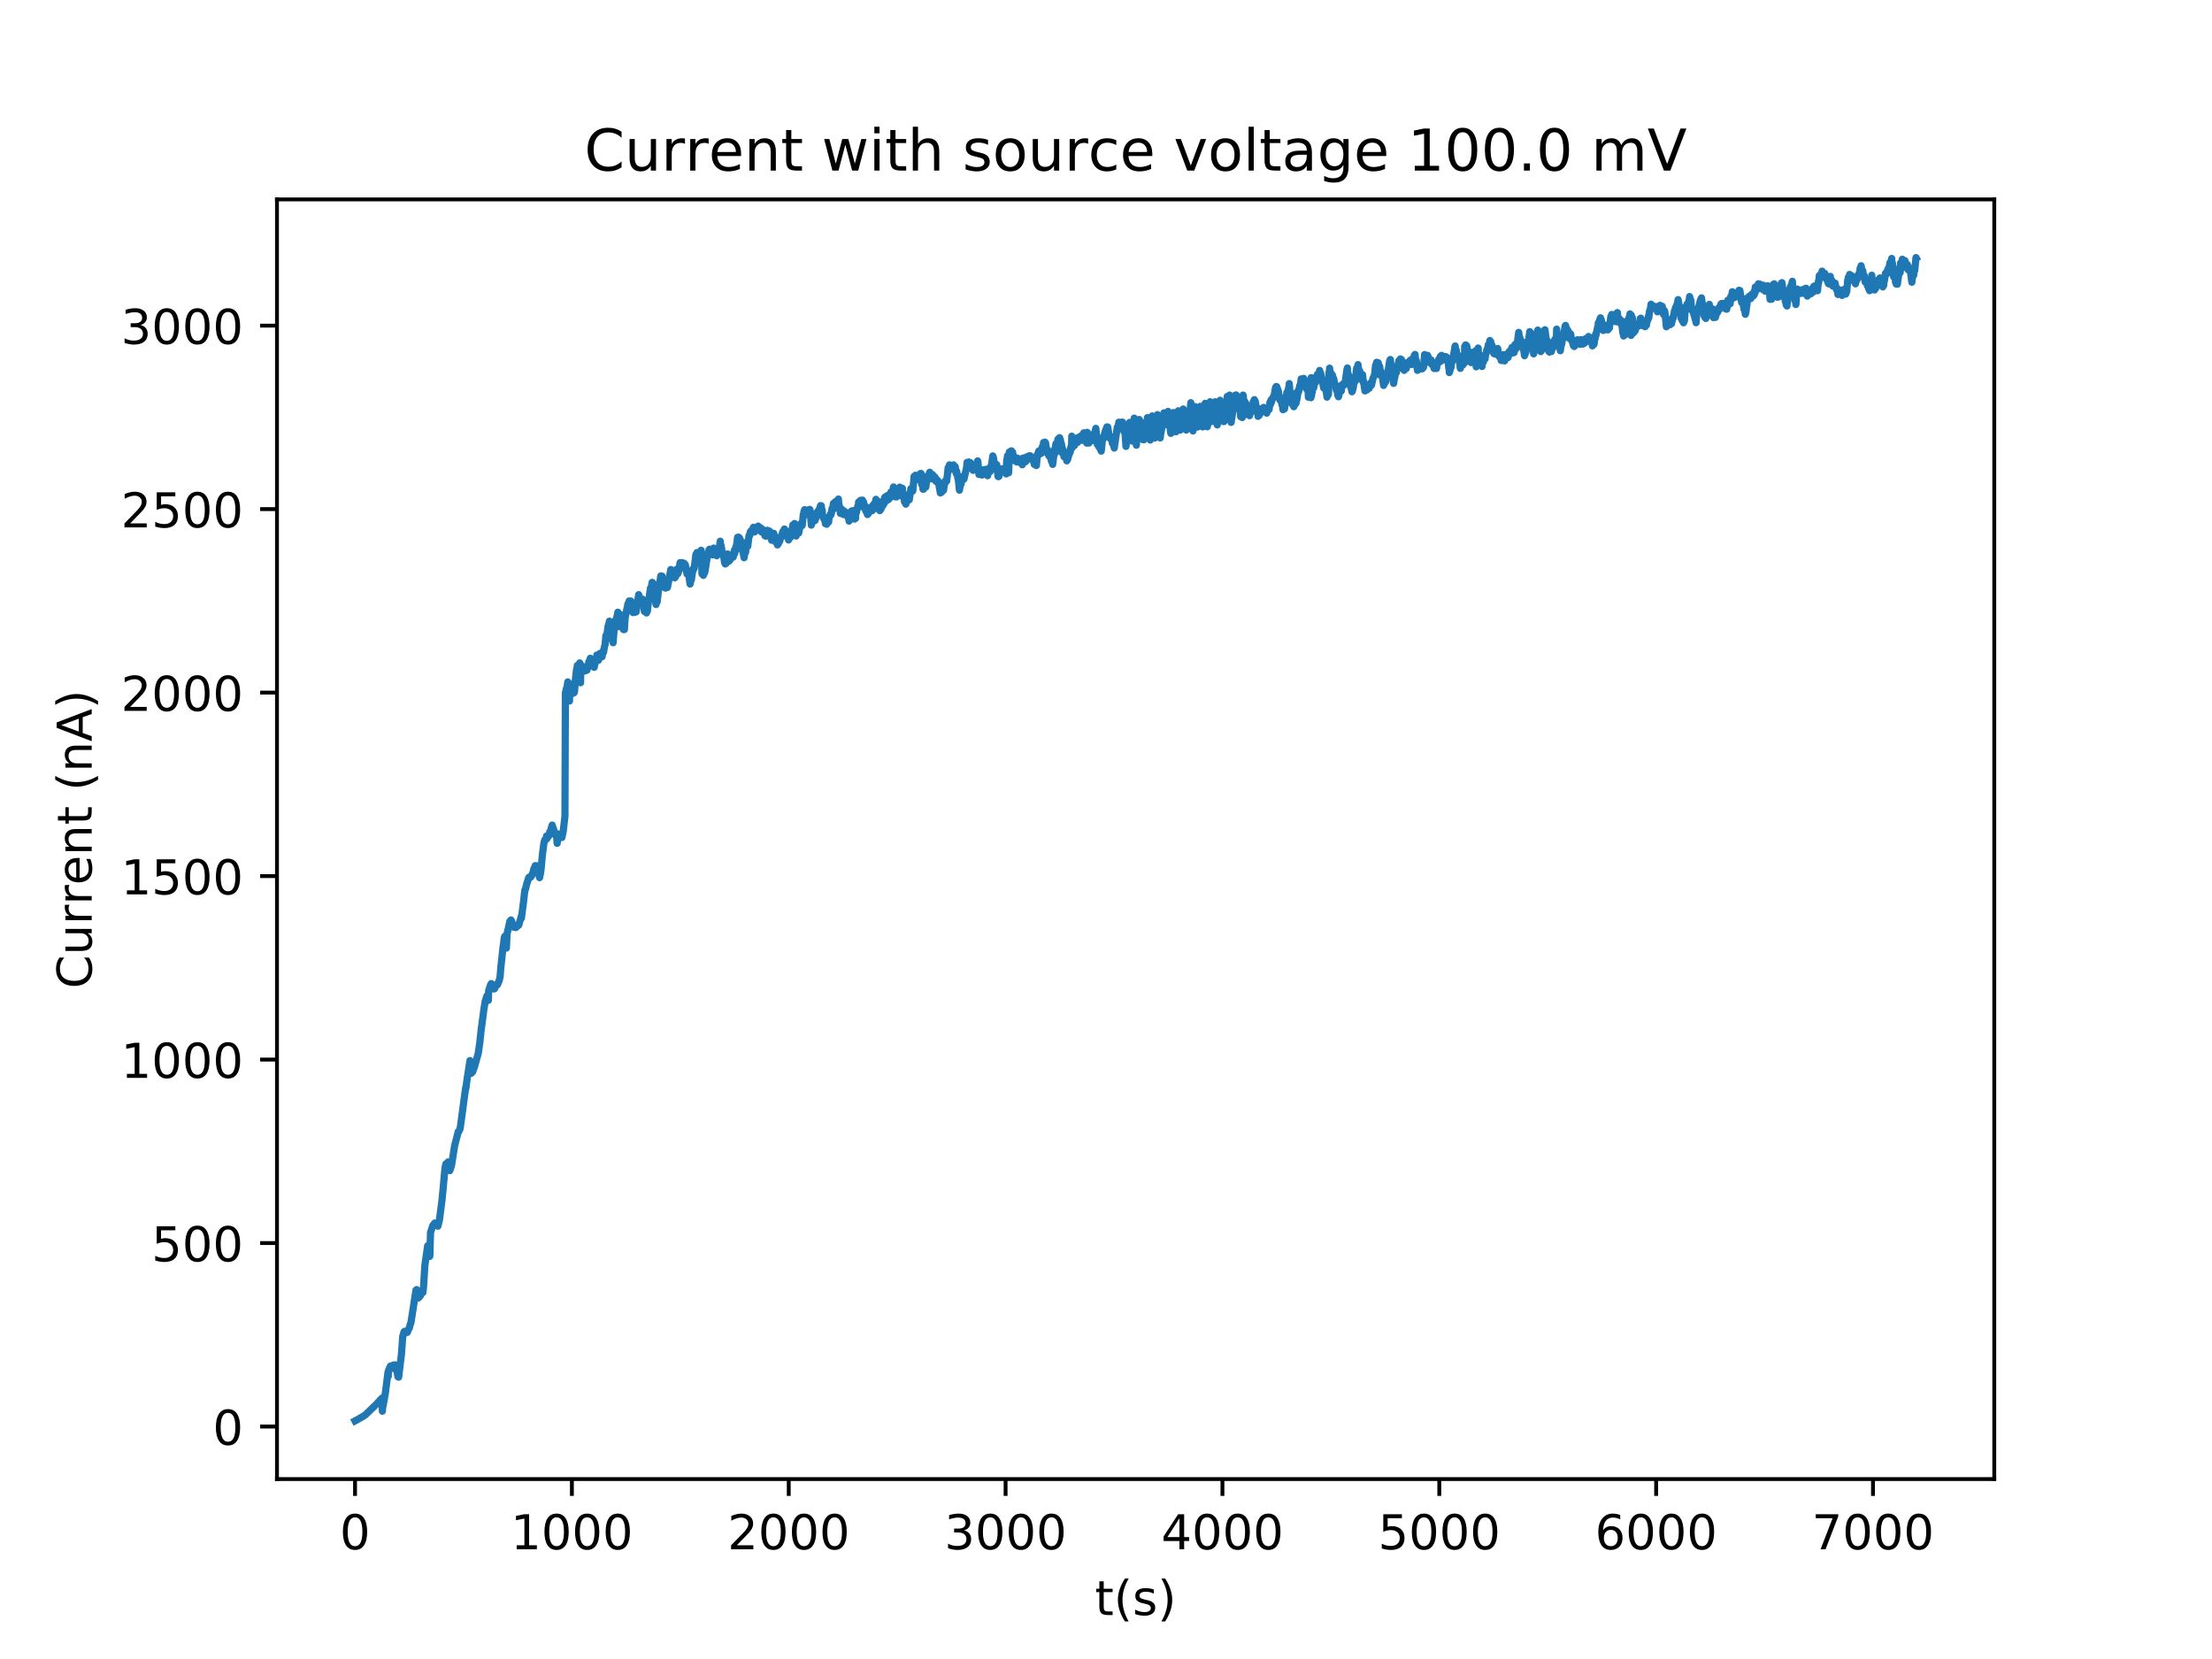 <?xml version="1.0" encoding="utf-8" standalone="no"?>
<!DOCTYPE svg PUBLIC "-//W3C//DTD SVG 1.1//EN"
  "http://www.w3.org/Graphics/SVG/1.1/DTD/svg11.dtd">
<!-- Created with matplotlib (http://matplotlib.org/) -->
<svg height="345pt" version="1.1" viewBox="0 0 460 345" width="460pt" xmlns="http://www.w3.org/2000/svg" xmlns:xlink="http://www.w3.org/1999/xlink">
 <defs>
  <style type="text/css">
*{stroke-linecap:butt;stroke-linejoin:round;}
  </style>
 </defs>
 <g id="figure_1">
  <g id="patch_1">
   <path d="M 0 345.6 
L 460.8 345.6 
L 460.8 0 
L 0 0 
z
" style="fill:#ffffff;"/>
  </g>
  <g id="axes_1">
   <g id="patch_2">
    <path d="M 57.6 307.584 
L 414.72 307.584 
L 414.72 41.472 
L 57.6 41.472 
z
" style="fill:#ffffff;"/>
   </g>
   <g id="matplotlib.axis_1">
    <g id="xtick_1">
     <g id="line2d_1">
      <defs>
       <path d="M 0 0 
L 0 3.5 
" id="md8b1336138" style="stroke:#000000;stroke-width:0.8;"/>
      </defs>
      <g>
       <use style="stroke:#000000;stroke-width:0.8;" x="73.833" xlink:href="#md8b1336138" y="307.584"/>
      </g>
     </g>
     <g id="text_1">
      <!-- 0 -->
      <defs>
       <path d="M 31.781 66.406 
Q 24.172 66.406 20.328 58.906 
Q 16.5 51.422 16.5 36.375 
Q 16.5 21.391 20.328 13.891 
Q 24.172 6.391 31.781 6.391 
Q 39.453 6.391 43.281 13.891 
Q 47.125 21.391 47.125 36.375 
Q 47.125 51.422 43.281 58.906 
Q 39.453 66.406 31.781 66.406 
z
M 31.781 74.219 
Q 44.047 74.219 50.516 64.516 
Q 56.984 54.828 56.984 36.375 
Q 56.984 17.969 50.516 8.266 
Q 44.047 -1.422 31.781 -1.422 
Q 19.531 -1.422 13.062 8.266 
Q 6.594 17.969 6.594 36.375 
Q 6.594 54.828 13.062 64.516 
Q 19.531 74.219 31.781 74.219 
z
" id="DejaVuSans-30"/>
      </defs>
      <g transform="translate(70.651 322.182)scale(0.1 -0.1)">
       <use xlink:href="#DejaVuSans-30"/>
      </g>
     </g>
    </g>
    <g id="xtick_2">
     <g id="line2d_2">
      <g>
       <use style="stroke:#000000;stroke-width:0.8;" x="118.928" xlink:href="#md8b1336138" y="307.584"/>
      </g>
     </g>
     <g id="text_2">
      <!-- 1000 -->
      <defs>
       <path d="M 12.406 8.297 
L 28.516 8.297 
L 28.516 63.922 
L 10.984 60.406 
L 10.984 69.391 
L 28.422 72.906 
L 38.281 72.906 
L 38.281 8.297 
L 54.391 8.297 
L 54.391 0 
L 12.406 0 
z
" id="DejaVuSans-31"/>
      </defs>
      <g transform="translate(106.203 322.182)scale(0.1 -0.1)">
       <use xlink:href="#DejaVuSans-31"/>
       <use x="63.623" xlink:href="#DejaVuSans-30"/>
       <use x="127.246" xlink:href="#DejaVuSans-30"/>
       <use x="190.869" xlink:href="#DejaVuSans-30"/>
      </g>
     </g>
    </g>
    <g id="xtick_3">
     <g id="line2d_3">
      <g>
       <use style="stroke:#000000;stroke-width:0.8;" x="164.024" xlink:href="#md8b1336138" y="307.584"/>
      </g>
     </g>
     <g id="text_3">
      <!-- 2000 -->
      <defs>
       <path d="M 19.188 8.297 
L 53.609 8.297 
L 53.609 0 
L 7.328 0 
L 7.328 8.297 
Q 12.938 14.109 22.625 23.891 
Q 32.328 33.688 34.812 36.531 
Q 39.547 41.844 41.422 45.531 
Q 43.312 49.219 43.312 52.781 
Q 43.312 58.594 39.234 62.25 
Q 35.156 65.922 28.609 65.922 
Q 23.969 65.922 18.812 64.312 
Q 13.672 62.703 7.812 59.422 
L 7.812 69.391 
Q 13.766 71.781 18.938 73 
Q 24.125 74.219 28.422 74.219 
Q 39.75 74.219 46.484 68.547 
Q 53.219 62.891 53.219 53.422 
Q 53.219 48.922 51.531 44.891 
Q 49.859 40.875 45.406 35.406 
Q 44.188 33.984 37.641 27.219 
Q 31.109 20.453 19.188 8.297 
z
" id="DejaVuSans-32"/>
      </defs>
      <g transform="translate(151.299 322.182)scale(0.1 -0.1)">
       <use xlink:href="#DejaVuSans-32"/>
       <use x="63.623" xlink:href="#DejaVuSans-30"/>
       <use x="127.246" xlink:href="#DejaVuSans-30"/>
       <use x="190.869" xlink:href="#DejaVuSans-30"/>
      </g>
     </g>
    </g>
    <g id="xtick_4">
     <g id="line2d_4">
      <g>
       <use style="stroke:#000000;stroke-width:0.8;" x="209.119" xlink:href="#md8b1336138" y="307.584"/>
      </g>
     </g>
     <g id="text_4">
      <!-- 3000 -->
      <defs>
       <path d="M 40.578 39.312 
Q 47.656 37.797 51.625 33 
Q 55.609 28.219 55.609 21.188 
Q 55.609 10.406 48.188 4.484 
Q 40.766 -1.422 27.094 -1.422 
Q 22.516 -1.422 17.656 -0.516 
Q 12.797 0.391 7.625 2.203 
L 7.625 11.719 
Q 11.719 9.328 16.594 8.109 
Q 21.484 6.891 26.812 6.891 
Q 36.078 6.891 40.938 10.547 
Q 45.797 14.203 45.797 21.188 
Q 45.797 27.641 41.281 31.266 
Q 36.766 34.906 28.719 34.906 
L 20.219 34.906 
L 20.219 43.016 
L 29.109 43.016 
Q 36.375 43.016 40.234 45.922 
Q 44.094 48.828 44.094 54.297 
Q 44.094 59.906 40.109 62.906 
Q 36.141 65.922 28.719 65.922 
Q 24.656 65.922 20.016 65.031 
Q 15.375 64.156 9.812 62.312 
L 9.812 71.094 
Q 15.438 72.656 20.344 73.438 
Q 25.25 74.219 29.594 74.219 
Q 40.828 74.219 47.359 69.109 
Q 53.906 64.016 53.906 55.328 
Q 53.906 49.266 50.438 45.094 
Q 46.969 40.922 40.578 39.312 
z
" id="DejaVuSans-33"/>
      </defs>
      <g transform="translate(196.394 322.182)scale(0.1 -0.1)">
       <use xlink:href="#DejaVuSans-33"/>
       <use x="63.623" xlink:href="#DejaVuSans-30"/>
       <use x="127.246" xlink:href="#DejaVuSans-30"/>
       <use x="190.869" xlink:href="#DejaVuSans-30"/>
      </g>
     </g>
    </g>
    <g id="xtick_5">
     <g id="line2d_5">
      <g>
       <use style="stroke:#000000;stroke-width:0.8;" x="254.214" xlink:href="#md8b1336138" y="307.584"/>
      </g>
     </g>
     <g id="text_5">
      <!-- 4000 -->
      <defs>
       <path d="M 37.797 64.312 
L 12.891 25.391 
L 37.797 25.391 
z
M 35.203 72.906 
L 47.609 72.906 
L 47.609 25.391 
L 58.016 25.391 
L 58.016 17.188 
L 47.609 17.188 
L 47.609 0 
L 37.797 0 
L 37.797 17.188 
L 4.891 17.188 
L 4.891 26.703 
z
" id="DejaVuSans-34"/>
      </defs>
      <g transform="translate(241.489 322.182)scale(0.1 -0.1)">
       <use xlink:href="#DejaVuSans-34"/>
       <use x="63.623" xlink:href="#DejaVuSans-30"/>
       <use x="127.246" xlink:href="#DejaVuSans-30"/>
       <use x="190.869" xlink:href="#DejaVuSans-30"/>
      </g>
     </g>
    </g>
    <g id="xtick_6">
     <g id="line2d_6">
      <g>
       <use style="stroke:#000000;stroke-width:0.8;" x="299.31" xlink:href="#md8b1336138" y="307.584"/>
      </g>
     </g>
     <g id="text_6">
      <!-- 5000 -->
      <defs>
       <path d="M 10.797 72.906 
L 49.516 72.906 
L 49.516 64.594 
L 19.828 64.594 
L 19.828 46.734 
Q 21.969 47.469 24.109 47.828 
Q 26.266 48.188 28.422 48.188 
Q 40.625 48.188 47.75 41.5 
Q 54.891 34.812 54.891 23.391 
Q 54.891 11.625 47.562 5.094 
Q 40.234 -1.422 26.906 -1.422 
Q 22.312 -1.422 17.547 -0.641 
Q 12.797 0.141 7.719 1.703 
L 7.719 11.625 
Q 12.109 9.234 16.797 8.062 
Q 21.484 6.891 26.703 6.891 
Q 35.156 6.891 40.078 11.328 
Q 45.016 15.766 45.016 23.391 
Q 45.016 31 40.078 35.438 
Q 35.156 39.891 26.703 39.891 
Q 22.75 39.891 18.812 39.016 
Q 14.891 38.141 10.797 36.281 
z
" id="DejaVuSans-35"/>
      </defs>
      <g transform="translate(286.585 322.182)scale(0.1 -0.1)">
       <use xlink:href="#DejaVuSans-35"/>
       <use x="63.623" xlink:href="#DejaVuSans-30"/>
       <use x="127.246" xlink:href="#DejaVuSans-30"/>
       <use x="190.869" xlink:href="#DejaVuSans-30"/>
      </g>
     </g>
    </g>
    <g id="xtick_7">
     <g id="line2d_7">
      <g>
       <use style="stroke:#000000;stroke-width:0.8;" x="344.405" xlink:href="#md8b1336138" y="307.584"/>
      </g>
     </g>
     <g id="text_7">
      <!-- 6000 -->
      <defs>
       <path d="M 33.016 40.375 
Q 26.375 40.375 22.484 35.828 
Q 18.609 31.297 18.609 23.391 
Q 18.609 15.531 22.484 10.953 
Q 26.375 6.391 33.016 6.391 
Q 39.656 6.391 43.531 10.953 
Q 47.406 15.531 47.406 23.391 
Q 47.406 31.297 43.531 35.828 
Q 39.656 40.375 33.016 40.375 
z
M 52.594 71.297 
L 52.594 62.312 
Q 48.875 64.062 45.094 64.984 
Q 41.312 65.922 37.594 65.922 
Q 27.828 65.922 22.672 59.328 
Q 17.531 52.734 16.797 39.406 
Q 19.672 43.656 24.016 45.922 
Q 28.375 48.188 33.594 48.188 
Q 44.578 48.188 50.953 41.516 
Q 57.328 34.859 57.328 23.391 
Q 57.328 12.156 50.688 5.359 
Q 44.047 -1.422 33.016 -1.422 
Q 20.359 -1.422 13.672 8.266 
Q 6.984 17.969 6.984 36.375 
Q 6.984 53.656 15.188 63.938 
Q 23.391 74.219 37.203 74.219 
Q 40.922 74.219 44.703 73.484 
Q 48.484 72.75 52.594 71.297 
z
" id="DejaVuSans-36"/>
      </defs>
      <g transform="translate(331.68 322.182)scale(0.1 -0.1)">
       <use xlink:href="#DejaVuSans-36"/>
       <use x="63.623" xlink:href="#DejaVuSans-30"/>
       <use x="127.246" xlink:href="#DejaVuSans-30"/>
       <use x="190.869" xlink:href="#DejaVuSans-30"/>
      </g>
     </g>
    </g>
    <g id="xtick_8">
     <g id="line2d_8">
      <g>
       <use style="stroke:#000000;stroke-width:0.8;" x="389.5" xlink:href="#md8b1336138" y="307.584"/>
      </g>
     </g>
     <g id="text_8">
      <!-- 7000 -->
      <defs>
       <path d="M 8.203 72.906 
L 55.078 72.906 
L 55.078 68.703 
L 28.609 0 
L 18.312 0 
L 43.219 64.594 
L 8.203 64.594 
z
" id="DejaVuSans-37"/>
      </defs>
      <g transform="translate(376.775 322.182)scale(0.1 -0.1)">
       <use xlink:href="#DejaVuSans-37"/>
       <use x="63.623" xlink:href="#DejaVuSans-30"/>
       <use x="127.246" xlink:href="#DejaVuSans-30"/>
       <use x="190.869" xlink:href="#DejaVuSans-30"/>
      </g>
     </g>
    </g>
    <g id="text_9">
     <!-- t(s) -->
     <defs>
      <path d="M 18.312 70.219 
L 18.312 54.688 
L 36.812 54.688 
L 36.812 47.703 
L 18.312 47.703 
L 18.312 18.016 
Q 18.312 11.328 20.141 9.422 
Q 21.969 7.516 27.594 7.516 
L 36.812 7.516 
L 36.812 0 
L 27.594 0 
Q 17.188 0 13.234 3.875 
Q 9.281 7.766 9.281 18.016 
L 9.281 47.703 
L 2.688 47.703 
L 2.688 54.688 
L 9.281 54.688 
L 9.281 70.219 
z
" id="DejaVuSans-74"/>
      <path d="M 31 75.875 
Q 24.469 64.656 21.281 53.656 
Q 18.109 42.672 18.109 31.391 
Q 18.109 20.125 21.312 9.062 
Q 24.516 -2 31 -13.188 
L 23.188 -13.188 
Q 15.875 -1.703 12.234 9.375 
Q 8.594 20.453 8.594 31.391 
Q 8.594 42.281 12.203 53.312 
Q 15.828 64.359 23.188 75.875 
z
" id="DejaVuSans-28"/>
      <path d="M 44.281 53.078 
L 44.281 44.578 
Q 40.484 46.531 36.375 47.5 
Q 32.281 48.484 27.875 48.484 
Q 21.188 48.484 17.844 46.438 
Q 14.5 44.391 14.5 40.281 
Q 14.5 37.156 16.891 35.375 
Q 19.281 33.594 26.516 31.984 
L 29.594 31.297 
Q 39.156 29.25 43.188 25.516 
Q 47.219 21.781 47.219 15.094 
Q 47.219 7.469 41.188 3.016 
Q 35.156 -1.422 24.609 -1.422 
Q 20.219 -1.422 15.453 -0.562 
Q 10.688 0.297 5.422 2 
L 5.422 11.281 
Q 10.406 8.688 15.234 7.391 
Q 20.062 6.109 24.812 6.109 
Q 31.156 6.109 34.562 8.281 
Q 37.984 10.453 37.984 14.406 
Q 37.984 18.062 35.516 20.016 
Q 33.062 21.969 24.703 23.781 
L 21.578 24.516 
Q 13.234 26.266 9.516 29.906 
Q 5.812 33.547 5.812 39.891 
Q 5.812 47.609 11.281 51.797 
Q 16.75 56 26.812 56 
Q 31.781 56 36.172 55.266 
Q 40.578 54.547 44.281 53.078 
z
" id="DejaVuSans-73"/>
      <path d="M 8.016 75.875 
L 15.828 75.875 
Q 23.141 64.359 26.781 53.312 
Q 30.422 42.281 30.422 31.391 
Q 30.422 20.453 26.781 9.375 
Q 23.141 -1.703 15.828 -13.188 
L 8.016 -13.188 
Q 14.5 -2 17.703 9.062 
Q 20.906 20.125 20.906 31.391 
Q 20.906 42.672 17.703 53.656 
Q 14.5 64.656 8.016 75.875 
z
" id="DejaVuSans-29"/>
     </defs>
     <g transform="translate(227.694 335.861)scale(0.1 -0.1)">
      <use xlink:href="#DejaVuSans-74"/>
      <use x="39.209" xlink:href="#DejaVuSans-28"/>
      <use x="78.223" xlink:href="#DejaVuSans-73"/>
      <use x="130.322" xlink:href="#DejaVuSans-29"/>
     </g>
    </g>
   </g>
   <g id="matplotlib.axis_2">
    <g id="ytick_1">
     <g id="line2d_9">
      <defs>
       <path d="M 0 0 
L -3.5 0 
" id="ma5e0f6e523" style="stroke:#000000;stroke-width:0.8;"/>
      </defs>
      <g>
       <use style="stroke:#000000;stroke-width:0.8;" x="57.6" xlink:href="#ma5e0f6e523" y="296.658"/>
      </g>
     </g>
     <g id="text_10">
      <!-- 0 -->
      <g transform="translate(44.237 300.457)scale(0.1 -0.1)">
       <use xlink:href="#DejaVuSans-30"/>
      </g>
     </g>
    </g>
    <g id="ytick_2">
     <g id="line2d_10">
      <g>
       <use style="stroke:#000000;stroke-width:0.8;" x="57.6" xlink:href="#ma5e0f6e523" y="258.501"/>
      </g>
     </g>
     <g id="text_11">
      <!-- 500 -->
      <g transform="translate(31.512 262.301)scale(0.1 -0.1)">
       <use xlink:href="#DejaVuSans-35"/>
       <use x="63.623" xlink:href="#DejaVuSans-30"/>
       <use x="127.246" xlink:href="#DejaVuSans-30"/>
      </g>
     </g>
    </g>
    <g id="ytick_3">
     <g id="line2d_11">
      <g>
       <use style="stroke:#000000;stroke-width:0.8;" x="57.6" xlink:href="#ma5e0f6e523" y="220.345"/>
      </g>
     </g>
     <g id="text_12">
      <!-- 1000 -->
      <g transform="translate(25.15 224.144)scale(0.1 -0.1)">
       <use xlink:href="#DejaVuSans-31"/>
       <use x="63.623" xlink:href="#DejaVuSans-30"/>
       <use x="127.246" xlink:href="#DejaVuSans-30"/>
       <use x="190.869" xlink:href="#DejaVuSans-30"/>
      </g>
     </g>
    </g>
    <g id="ytick_4">
     <g id="line2d_12">
      <g>
       <use style="stroke:#000000;stroke-width:0.8;" x="57.6" xlink:href="#ma5e0f6e523" y="182.188"/>
      </g>
     </g>
     <g id="text_13">
      <!-- 1500 -->
      <g transform="translate(25.15 185.987)scale(0.1 -0.1)">
       <use xlink:href="#DejaVuSans-31"/>
       <use x="63.623" xlink:href="#DejaVuSans-35"/>
       <use x="127.246" xlink:href="#DejaVuSans-30"/>
       <use x="190.869" xlink:href="#DejaVuSans-30"/>
      </g>
     </g>
    </g>
    <g id="ytick_5">
     <g id="line2d_13">
      <g>
       <use style="stroke:#000000;stroke-width:0.8;" x="57.6" xlink:href="#ma5e0f6e523" y="144.032"/>
      </g>
     </g>
     <g id="text_14">
      <!-- 2000 -->
      <g transform="translate(25.15 147.831)scale(0.1 -0.1)">
       <use xlink:href="#DejaVuSans-32"/>
       <use x="63.623" xlink:href="#DejaVuSans-30"/>
       <use x="127.246" xlink:href="#DejaVuSans-30"/>
       <use x="190.869" xlink:href="#DejaVuSans-30"/>
      </g>
     </g>
    </g>
    <g id="ytick_6">
     <g id="line2d_14">
      <g>
       <use style="stroke:#000000;stroke-width:0.8;" x="57.6" xlink:href="#ma5e0f6e523" y="105.875"/>
      </g>
     </g>
     <g id="text_15">
      <!-- 2500 -->
      <g transform="translate(25.15 109.674)scale(0.1 -0.1)">
       <use xlink:href="#DejaVuSans-32"/>
       <use x="63.623" xlink:href="#DejaVuSans-35"/>
       <use x="127.246" xlink:href="#DejaVuSans-30"/>
       <use x="190.869" xlink:href="#DejaVuSans-30"/>
      </g>
     </g>
    </g>
    <g id="ytick_7">
     <g id="line2d_15">
      <g>
       <use style="stroke:#000000;stroke-width:0.8;" x="57.6" xlink:href="#ma5e0f6e523" y="67.719"/>
      </g>
     </g>
     <g id="text_16">
      <!-- 3000 -->
      <g transform="translate(25.15 71.518)scale(0.1 -0.1)">
       <use xlink:href="#DejaVuSans-33"/>
       <use x="63.623" xlink:href="#DejaVuSans-30"/>
       <use x="127.246" xlink:href="#DejaVuSans-30"/>
       <use x="190.869" xlink:href="#DejaVuSans-30"/>
      </g>
     </g>
    </g>
    <g id="text_17">
     <!-- Current (nA) -->
     <defs>
      <path d="M 64.406 67.281 
L 64.406 56.891 
Q 59.422 61.531 53.781 63.812 
Q 48.141 66.109 41.797 66.109 
Q 29.297 66.109 22.656 58.469 
Q 16.016 50.828 16.016 36.375 
Q 16.016 21.969 22.656 14.328 
Q 29.297 6.688 41.797 6.688 
Q 48.141 6.688 53.781 8.984 
Q 59.422 11.281 64.406 15.922 
L 64.406 5.609 
Q 59.234 2.094 53.438 0.328 
Q 47.656 -1.422 41.219 -1.422 
Q 24.656 -1.422 15.125 8.703 
Q 5.609 18.844 5.609 36.375 
Q 5.609 53.953 15.125 64.078 
Q 24.656 74.219 41.219 74.219 
Q 47.75 74.219 53.531 72.484 
Q 59.328 70.75 64.406 67.281 
z
" id="DejaVuSans-43"/>
      <path d="M 8.5 21.578 
L 8.5 54.688 
L 17.484 54.688 
L 17.484 21.922 
Q 17.484 14.156 20.5 10.266 
Q 23.531 6.391 29.594 6.391 
Q 36.859 6.391 41.078 11.031 
Q 45.312 15.672 45.312 23.688 
L 45.312 54.688 
L 54.297 54.688 
L 54.297 0 
L 45.312 0 
L 45.312 8.406 
Q 42.047 3.422 37.719 1 
Q 33.406 -1.422 27.688 -1.422 
Q 18.266 -1.422 13.375 4.438 
Q 8.5 10.297 8.5 21.578 
z
M 31.109 56 
z
" id="DejaVuSans-75"/>
      <path d="M 41.109 46.297 
Q 39.594 47.172 37.812 47.578 
Q 36.031 48 33.891 48 
Q 26.266 48 22.188 43.047 
Q 18.109 38.094 18.109 28.812 
L 18.109 0 
L 9.078 0 
L 9.078 54.688 
L 18.109 54.688 
L 18.109 46.188 
Q 20.953 51.172 25.484 53.578 
Q 30.031 56 36.531 56 
Q 37.453 56 38.578 55.875 
Q 39.703 55.766 41.062 55.516 
z
" id="DejaVuSans-72"/>
      <path d="M 56.203 29.594 
L 56.203 25.203 
L 14.891 25.203 
Q 15.484 15.922 20.484 11.062 
Q 25.484 6.203 34.422 6.203 
Q 39.594 6.203 44.453 7.469 
Q 49.312 8.734 54.109 11.281 
L 54.109 2.781 
Q 49.266 0.734 44.188 -0.344 
Q 39.109 -1.422 33.891 -1.422 
Q 20.797 -1.422 13.156 6.188 
Q 5.516 13.812 5.516 26.812 
Q 5.516 40.234 12.766 48.109 
Q 20.016 56 32.328 56 
Q 43.359 56 49.781 48.891 
Q 56.203 41.797 56.203 29.594 
z
M 47.219 32.234 
Q 47.125 39.594 43.094 43.984 
Q 39.062 48.391 32.422 48.391 
Q 24.906 48.391 20.391 44.141 
Q 15.875 39.891 15.188 32.172 
z
" id="DejaVuSans-65"/>
      <path d="M 54.891 33.016 
L 54.891 0 
L 45.906 0 
L 45.906 32.719 
Q 45.906 40.484 42.875 44.328 
Q 39.844 48.188 33.797 48.188 
Q 26.516 48.188 22.312 43.547 
Q 18.109 38.922 18.109 30.906 
L 18.109 0 
L 9.078 0 
L 9.078 54.688 
L 18.109 54.688 
L 18.109 46.188 
Q 21.344 51.125 25.703 53.562 
Q 30.078 56 35.797 56 
Q 45.219 56 50.047 50.172 
Q 54.891 44.344 54.891 33.016 
z
" id="DejaVuSans-6e"/>
      <path id="DejaVuSans-20"/>
      <path d="M 34.188 63.188 
L 20.797 26.906 
L 47.609 26.906 
z
M 28.609 72.906 
L 39.797 72.906 
L 67.578 0 
L 57.328 0 
L 50.688 18.703 
L 17.828 18.703 
L 11.188 0 
L 0.781 0 
z
" id="DejaVuSans-41"/>
     </defs>
     <g transform="translate(19.07 205.582)rotate(-90)scale(0.1 -0.1)">
      <use xlink:href="#DejaVuSans-43"/>
      <use x="69.824" xlink:href="#DejaVuSans-75"/>
      <use x="133.203" xlink:href="#DejaVuSans-72"/>
      <use x="174.301" xlink:href="#DejaVuSans-72"/>
      <use x="215.383" xlink:href="#DejaVuSans-65"/>
      <use x="276.906" xlink:href="#DejaVuSans-6e"/>
      <use x="340.285" xlink:href="#DejaVuSans-74"/>
      <use x="379.494" xlink:href="#DejaVuSans-20"/>
      <use x="411.281" xlink:href="#DejaVuSans-28"/>
      <use x="450.295" xlink:href="#DejaVuSans-6e"/>
      <use x="513.674" xlink:href="#DejaVuSans-41"/>
      <use x="582.082" xlink:href="#DejaVuSans-29"/>
     </g>
    </g>
   </g>
   <g id="line2d_16">
    <path clip-path="url(#p41225d9cc0)" d="M 73.833 295.488 
L 74.193 295.301 
L 74.464 295.141 
L 75.637 294.464 
L 75.997 294.215 
L 78.162 292.128 
L 78.433 291.837 
L 78.793 291.456 
L 79.064 291.133 
L 79.425 290.755 
L 79.515 293.463 
L 79.56 292.84 
L 79.876 291.199 
L 80.146 289.646 
L 80.687 285.369 
L 80.733 286.226 
L 80.778 285.015 
L 81.183 284.089 
L 81.319 284.466 
L 81.364 284.439 
L 81.409 284.497 
L 81.454 284.348 
L 81.499 284.526 
L 81.544 284.429 
L 81.725 284.573 
L 81.77 283.878 
L 81.86 283.931 
L 82.131 283.82 
L 82.581 285.325 
L 82.762 286.313 
L 82.807 286.221 
L 82.852 286.259 
L 82.897 286.387 
L 83.483 281.625 
L 83.754 277.881 
L 84.025 276.956 
L 84.115 276.859 
L 84.25 277.148 
L 84.34 277.106 
L 84.385 277.185 
L 84.43 277.093 
L 84.611 276.909 
L 84.701 277.069 
L 85.062 276.206 
L 85.107 276.22 
L 85.152 276.093 
L 85.287 275.487 
L 85.468 274.991 
L 86.505 268.299 
L 86.55 268.317 
L 86.64 268.18 
L 87.001 269.926 
L 87.091 269.644 
L 87.271 269.605 
L 87.316 269.61 
L 87.677 268.923 
L 87.948 268.773 
L 88.083 267.519 
L 88.354 263.146 
L 88.94 259.054 
L 89.21 261.195 
L 89.256 260.986 
L 89.301 261.294 
L 89.346 261.288 
L 89.391 261.159 
L 89.526 256.329 
L 90.022 254.82 
L 90.112 254.708 
L 90.428 254.329 
L 90.608 254.476 
L 90.789 254.666 
L 90.834 254.485 
L 90.924 254.564 
L 91.059 254.993 
L 91.375 253.76 
L 91.916 249.554 
L 92.142 247.259 
L 92.548 242.811 
L 92.728 242.033 
L 92.953 242.023 
L 93.179 241.634 
L 93.54 243.447 
L 93.9 242.363 
L 94.532 238.312 
L 95.298 235.323 
L 95.343 235.444 
L 95.389 235.304 
L 95.614 234.937 
L 95.749 234.297 
L 96.832 226.196 
L 96.877 226.353 
L 97.102 224.639 
L 97.734 220.552 
L 97.779 220.723 
L 97.824 220.903 
L 98.004 223.191 
L 98.32 222.855 
L 98.59 221.876 
L 98.635 221.987 
L 98.681 221.833 
L 99.447 219.073 
L 99.763 216.938 
L 100.078 214.008 
L 100.214 213.055 
L 100.665 209.587 
L 100.71 209.439 
L 100.89 208.247 
L 101.251 207.107 
L 101.476 207.988 
L 101.567 208.023 
L 101.612 206.065 
L 102.018 204.785 
L 102.063 204.832 
L 102.153 204.542 
L 102.333 205.313 
L 102.423 205.101 
L 102.469 205.114 
L 102.694 205.661 
L 102.739 205.43 
L 102.784 205.578 
L 102.829 205.629 
L 102.965 205.348 
L 103.37 204.617 
L 103.461 204.769 
L 103.596 204.305 
L 103.641 204.347 
L 103.686 204.269 
L 103.866 203.689 
L 104.002 203.128 
L 104.137 201.326 
L 104.633 196.748 
L 104.678 196.622 
L 104.859 195.027 
L 104.994 194.685 
L 105.039 194.807 
L 105.219 196.7 
L 105.31 197.158 
L 105.445 194.227 
L 106.031 191.576 
L 106.076 191.756 
L 106.166 191.676 
L 106.211 191.636 
L 106.257 191.309 
L 106.347 191.455 
L 106.662 192.304 
L 106.753 192.34 
L 106.798 192.418 
L 106.888 192.834 
L 106.933 192.674 
L 106.978 192.826 
L 107.023 192.75 
L 107.068 192.432 
L 107.113 192.497 
L 107.249 192.896 
L 107.294 192.625 
L 107.384 192.66 
L 107.429 192.747 
L 107.474 192.685 
L 107.609 192.452 
L 107.7 192.519 
L 107.835 192.239 
L 107.88 192.389 
L 108.151 191.391 
L 108.241 191.226 
L 108.376 190.595 
L 108.421 190.963 
L 108.466 190.676 
L 108.917 187.157 
L 109.143 185.091 
L 109.233 185.068 
L 109.594 183.554 
L 109.639 183.576 
L 109.909 182.602 
L 110.045 182.401 
L 110.09 182.614 
L 110.135 182.518 
L 110.27 182.427 
L 110.36 182.409 
L 110.541 182.119 
L 110.586 182.091 
L 110.766 181.554 
L 110.856 181.412 
L 111.037 180.607 
L 111.082 180.74 
L 111.127 180.562 
L 111.307 180.013 
L 111.352 180.083 
L 111.397 180.519 
L 111.443 180.131 
L 111.533 180.032 
L 111.578 180.527 
L 111.668 180.425 
L 111.713 180.467 
L 111.758 180.87 
L 111.848 180.746 
L 111.984 181.212 
L 112.164 182.323 
L 112.209 182.513 
L 112.435 181.382 
L 112.525 180.723 
L 112.795 177.74 
L 113.111 175.309 
L 113.291 174.668 
L 113.337 174.749 
L 113.427 174.694 
L 113.607 174.304 
L 113.652 173.863 
L 113.697 174.475 
L 113.878 174.046 
L 113.923 174.114 
L 113.968 174.024 
L 114.013 173.676 
L 114.103 173.73 
L 114.148 173.821 
L 114.193 173.721 
L 114.238 173.711 
L 114.329 172.962 
L 114.464 172.988 
L 114.78 171.71 
L 114.825 171.581 
L 115.005 172.132 
L 115.546 173.713 
L 115.591 173.656 
L 115.636 173.811 
L 115.681 173.653 
L 115.727 173.38 
L 115.862 175.376 
L 116.178 173.441 
L 116.223 174.371 
L 116.313 173.956 
L 116.358 174.188 
L 116.448 174.079 
L 116.538 174.178 
L 116.674 173.834 
L 116.854 174.167 
L 117.125 172.853 
L 117.485 169.742 
L 117.575 144.062 
L 117.621 144.084 
L 117.756 143.269 
L 117.801 143.333 
L 117.846 143.391 
L 118.072 141.808 
L 118.207 145.396 
L 118.252 142.023 
L 118.297 145.02 
L 118.432 145.782 
L 118.477 142.19 
L 118.568 142.85 
L 118.658 143.303 
L 118.703 143.082 
L 118.793 142.94 
L 118.838 143.435 
L 118.883 143.031 
L 118.928 143.077 
L 119.064 144.216 
L 119.109 144.104 
L 119.244 143.749 
L 119.334 144.097 
L 119.379 144.074 
L 119.469 143.899 
L 119.695 140.939 
L 119.92 139.061 
L 119.966 139.448 
L 120.011 138.927 
L 120.056 138.382 
L 120.101 138.947 
L 120.146 139.229 
L 120.236 141.065 
L 120.281 140.875 
L 120.326 140.511 
L 120.371 140.979 
L 120.416 141.426 
L 120.462 141.169 
L 120.507 141.013 
L 120.552 137.853 
L 120.597 138.167 
L 120.687 138.149 
L 120.732 141.984 
L 120.777 138.214 
L 120.867 139.069 
L 120.913 139.243 
L 120.958 138.549 
L 121.003 138.743 
L 121.183 139.084 
L 121.273 139.13 
L 121.318 138.651 
L 121.409 138.752 
L 121.589 139.554 
L 121.634 138.775 
L 121.724 138.954 
L 121.769 138.89 
L 121.814 139.264 
L 121.86 139.02 
L 121.905 138.938 
L 121.95 139.077 
L 122.04 139.392 
L 122.22 138.652 
L 122.265 138.904 
L 122.31 138.747 
L 122.446 137.623 
L 122.491 137.75 
L 122.761 136.885 
L 122.852 137.912 
L 122.897 137.849 
L 122.942 138.019 
L 122.987 137.882 
L 123.077 137.418 
L 123.258 138.515 
L 123.303 138.152 
L 123.348 138.376 
L 123.393 138.453 
L 123.438 138.114 
L 123.528 138.175 
L 123.573 138.774 
L 123.618 138.348 
L 123.889 137.551 
L 123.979 136.844 
L 124.024 137.463 
L 124.069 137.382 
L 124.114 136.215 
L 124.205 136.674 
L 124.25 136.66 
L 124.295 136.993 
L 124.34 136.334 
L 124.385 136.696 
L 124.43 136.715 
L 124.475 137.29 
L 124.52 136.508 
L 124.565 136.57 
L 124.746 135.883 
L 124.791 136.438 
L 124.836 136.214 
L 124.881 135.905 
L 124.926 136.136 
L 124.971 136.52 
L 125.016 136.154 
L 125.107 135.998 
L 125.197 136.587 
L 125.332 135.797 
L 125.422 135.388 
L 125.467 135.632 
L 125.512 135.636 
L 125.693 134.564 
L 125.828 134.049 
L 126.008 132.151 
L 126.099 132.461 
L 126.144 132.202 
L 126.189 132.177 
L 126.459 130.189 
L 126.595 129.754 
L 126.64 129.761 
L 126.73 129.175 
L 126.775 129.559 
L 126.82 129.849 
L 126.865 129.754 
L 126.91 129.573 
L 126.955 129.842 
L 127.001 129.799 
L 127.181 131.676 
L 127.226 131.845 
L 127.407 133.299 
L 127.497 133.664 
L 127.677 131.316 
L 127.903 129.899 
L 127.948 130.282 
L 128.038 128.913 
L 128.128 129.031 
L 128.309 128.211 
L 128.489 127.313 
L 128.579 127.57 
L 128.76 129.822 
L 128.805 129.794 
L 128.85 130.341 
L 128.896 129.581 
L 128.942 127.765 
L 128.987 128.874 
L 129.032 128.787 
L 129.122 129.507 
L 129.212 128.773 
L 129.257 129.774 
L 129.302 129.377 
L 129.347 129.184 
L 129.393 129.373 
L 129.438 130.305 
L 129.528 130.034 
L 129.663 130.922 
L 129.753 130.553 
L 129.798 130.525 
L 129.844 130.923 
L 130.024 128.122 
L 130.069 128.153 
L 130.385 126.526 
L 130.43 126.524 
L 130.565 125.611 
L 130.61 125.814 
L 130.655 125.44 
L 130.701 125.781 
L 130.746 125.635 
L 130.836 124.976 
L 130.881 125.287 
L 130.926 125.43 
L 130.971 125.118 
L 131.061 125.263 
L 131.106 125.269 
L 131.151 124.978 
L 131.197 125.006 
L 131.377 125.822 
L 131.467 126.223 
L 131.512 126.198 
L 131.648 127.393 
L 131.738 126.555 
L 131.783 126.688 
L 131.828 127.12 
L 131.873 126.733 
L 131.918 126.783 
L 131.963 126.017 
L 132.008 127.341 
L 132.099 126.885 
L 132.144 126.941 
L 132.189 126.812 
L 132.279 127.249 
L 132.82 123.663 
L 132.91 123.942 
L 133.271 125.036 
L 133.316 124.991 
L 133.361 125.208 
L 133.406 124.819 
L 133.451 124.895 
L 133.496 125.553 
L 133.542 124.981 
L 133.587 125.024 
L 133.632 124.609 
L 133.677 124.861 
L 133.767 124.834 
L 133.993 127.135 
L 134.038 126.685 
L 134.128 126.881 
L 134.263 127.323 
L 134.308 127.022 
L 134.353 127.085 
L 134.443 127.461 
L 134.579 126.671 
L 134.624 127.105 
L 134.849 125.037 
L 135.03 124.071 
L 135.165 122.982 
L 135.21 123.469 
L 135.255 122.356 
L 135.345 122.804 
L 135.391 122.669 
L 135.526 121.555 
L 135.571 121.729 
L 135.616 121.104 
L 135.706 121.167 
L 135.751 121.288 
L 136.067 123.813 
L 136.247 124.734 
L 136.428 125.714 
L 136.563 124.558 
L 136.653 125.156 
L 137.149 121.109 
L 137.194 121.261 
L 137.42 119.766 
L 137.465 120.459 
L 137.555 120.242 
L 137.69 119.812 
L 137.871 121.361 
L 137.916 121.107 
L 137.961 121.78 
L 138.051 121.553 
L 138.186 122.163 
L 138.232 122.061 
L 138.322 122.271 
L 138.367 122.178 
L 138.412 122.298 
L 138.457 122.245 
L 138.637 121.676 
L 138.682 121.932 
L 138.773 122.18 
L 138.818 122.093 
L 139.494 118.434 
L 139.584 118.536 
L 139.629 118.515 
L 139.81 119.435 
L 139.855 119.396 
L 139.9 119.175 
L 139.945 119.219 
L 140.08 119.87 
L 140.171 119.493 
L 140.306 120.166 
L 140.351 119.976 
L 140.396 119.441 
L 140.441 119.812 
L 140.486 119.969 
L 140.667 118.409 
L 140.712 119.352 
L 140.802 119.282 
L 140.847 118.784 
L 140.892 119.1 
L 140.937 119.334 
L 140.982 118.651 
L 141.027 119.109 
L 141.118 118.883 
L 141.433 117.002 
L 141.478 117.234 
L 141.659 117.844 
L 141.704 117.072 
L 141.749 117.447 
L 141.794 117.568 
L 141.929 117.009 
L 142.065 117.512 
L 142.155 117.196 
L 142.245 118.102 
L 142.29 117.16 
L 142.335 117.739 
L 142.38 117.911 
L 142.516 117.423 
L 142.651 118.359 
L 142.876 119.38 
L 142.922 119.191 
L 142.967 118.896 
L 143.057 118.919 
L 143.102 119.429 
L 143.147 119.296 
L 143.192 118.949 
L 143.372 120.617 
L 143.508 121.455 
L 143.553 121.358 
L 143.688 120.395 
L 143.778 120.582 
L 143.959 119.293 
L 144.094 118.297 
L 144.139 118.671 
L 144.184 118.459 
L 144.229 118.169 
L 144.319 118.26 
L 144.365 118.191 
L 144.725 115.266 
L 144.77 115.481 
L 144.816 115.257 
L 144.906 115.229 
L 144.951 114.905 
L 144.996 115.161 
L 145.041 115.758 
L 145.086 115.46 
L 145.176 115.117 
L 145.221 115.584 
L 145.267 115.402 
L 145.357 115.003 
L 145.402 115.534 
L 145.492 115.359 
L 145.537 115.624 
L 145.627 115.507 
L 145.808 114.425 
L 145.853 114.939 
L 145.988 119.353 
L 146.033 119.208 
L 146.078 119.388 
L 146.123 119.241 
L 146.259 119.649 
L 146.304 119.438 
L 146.349 118.951 
L 146.394 119.145 
L 146.439 119.306 
L 146.529 118.762 
L 146.574 118.987 
L 147.206 115.056 
L 147.251 115.578 
L 147.296 114.916 
L 147.341 115.527 
L 147.386 115.279 
L 147.431 114.347 
L 147.521 114.458 
L 147.566 114.199 
L 147.612 114.522 
L 147.792 114.733 
L 147.882 114.531 
L 148.017 115.013 
L 148.108 114.37 
L 148.198 115.378 
L 148.378 114.039 
L 148.423 113.978 
L 148.468 114.035 
L 148.514 114.818 
L 148.559 114.663 
L 148.604 114.236 
L 148.649 114.818 
L 148.694 114.379 
L 148.919 115.221 
L 148.965 115.205 
L 149.01 114.55 
L 149.055 115.571 
L 149.145 115.376 
L 149.326 114.32 
L 149.461 115.043 
L 149.777 112.543 
L 149.912 113.832 
L 149.957 113.443 
L 150.002 113.864 
L 150.047 113.913 
L 150.228 115.367 
L 150.273 114.911 
L 150.318 115.087 
L 150.543 115.946 
L 150.679 116.992 
L 150.814 117.285 
L 150.859 117.109 
L 150.904 116.616 
L 150.949 116.719 
L 150.994 117.187 
L 151.039 116.688 
L 151.085 116.853 
L 151.22 116.132 
L 151.265 116.114 
L 151.31 115.2 
L 151.355 115.378 
L 151.445 115.311 
L 151.626 116.686 
L 151.761 116.13 
L 151.806 116.473 
L 151.851 116.026 
L 151.896 116.24 
L 151.941 116.039 
L 152.032 115.782 
L 152.077 115.991 
L 152.122 115.441 
L 152.167 115.847 
L 152.347 115.495 
L 152.392 115.904 
L 152.483 115.846 
L 152.708 114.451 
L 152.753 115.172 
L 152.798 115.082 
L 153.024 113.703 
L 153.069 114.325 
L 153.114 113.891 
L 153.384 111.738 
L 153.43 111.77 
L 153.475 112.24 
L 153.52 111.74 
L 153.565 111.696 
L 153.7 112.121 
L 153.745 111.823 
L 153.79 112.079 
L 153.881 112.05 
L 153.926 112.482 
L 153.971 112.286 
L 154.106 113.671 
L 154.151 113.662 
L 154.196 113.613 
L 154.241 113.046 
L 154.286 113.101 
L 154.467 114.747 
L 154.512 114.75 
L 154.737 115.98 
L 154.918 114.672 
L 155.008 114.39 
L 155.053 114.877 
L 155.098 114.209 
L 155.324 113.443 
L 155.414 112.603 
L 155.459 113.307 
L 155.504 113.605 
L 155.775 111.31 
L 155.82 111.537 
L 155.865 111.34 
L 155.91 111.355 
L 156.045 110.543 
L 156.09 110.627 
L 156.135 110.875 
L 156.18 110.771 
L 156.361 110.198 
L 156.451 110.621 
L 156.496 110.42 
L 156.541 110.464 
L 156.586 110.32 
L 156.631 110.336 
L 156.676 109.648 
L 156.722 109.88 
L 156.812 109.863 
L 156.902 110.629 
L 157.037 109.866 
L 157.082 110.429 
L 157.127 109.919 
L 157.172 110.111 
L 157.218 109.914 
L 157.263 109.885 
L 157.353 110.326 
L 157.398 110.061 
L 157.443 110.204 
L 157.488 109.885 
L 157.578 109.993 
L 157.669 109.399 
L 157.759 109.648 
L 158.029 109.94 
L 158.165 109.76 
L 158.255 110.439 
L 158.3 110.29 
L 158.39 110.639 
L 158.48 110.672 
L 158.525 110.035 
L 158.706 110.691 
L 158.751 110.717 
L 158.796 110.37 
L 158.886 110.508 
L 158.931 110.589 
L 159.066 111.419 
L 159.112 111.391 
L 159.157 110.991 
L 159.202 111.366 
L 159.247 111.356 
L 159.292 111.506 
L 159.427 110.422 
L 159.472 111.09 
L 159.517 110.341 
L 159.563 110.281 
L 159.698 110.982 
L 159.743 110.914 
L 159.788 110.541 
L 159.833 110.9 
L 159.878 110.997 
L 159.923 110.91 
L 159.968 110.414 
L 160.013 111.277 
L 160.059 110.948 
L 160.104 110.53 
L 160.149 111.049 
L 160.194 111.01 
L 160.239 111.213 
L 160.284 111.191 
L 160.329 111.094 
L 160.464 112.352 
L 160.6 111.358 
L 160.645 111.483 
L 160.69 110.92 
L 160.735 111.268 
L 160.78 111.593 
L 160.825 111.177 
L 160.87 111.529 
L 160.915 110.916 
L 160.96 111.244 
L 161.096 111.555 
L 161.141 111.719 
L 161.186 111.699 
L 161.276 112.703 
L 161.321 112.377 
L 161.547 112.992 
L 161.592 112.915 
L 161.637 112.598 
L 161.682 113.322 
L 161.727 113.187 
L 161.772 112.698 
L 161.817 113.082 
L 161.862 113.091 
L 161.953 112.03 
L 161.998 112.179 
L 162.043 112.721 
L 162.088 112.453 
L 162.133 112.379 
L 162.178 112.466 
L 162.313 111.814 
L 162.358 111.837 
L 162.539 111.244 
L 162.584 111.603 
L 162.629 111.503 
L 162.764 110.589 
L 162.809 110.825 
L 162.854 110.555 
L 163.125 110.014 
L 163.17 110.138 
L 163.305 110.383 
L 163.351 110.293 
L 163.486 110.739 
L 163.531 110.531 
L 163.621 111.442 
L 163.666 111.177 
L 163.711 111.256 
L 163.801 111.814 
L 163.847 111.651 
L 163.892 111.696 
L 163.982 112.287 
L 164.072 111.393 
L 164.117 111.773 
L 164.298 111.191 
L 164.388 111.761 
L 164.433 111.5 
L 164.478 111.569 
L 164.613 110.372 
L 164.658 110.488 
L 164.884 109.149 
L 164.929 109.585 
L 164.974 109.371 
L 165.019 109.309 
L 165.064 109.443 
L 165.109 109.118 
L 165.155 109.429 
L 165.2 111.132 
L 165.245 108.866 
L 165.29 110.833 
L 165.335 110.856 
L 165.38 109.151 
L 165.425 110.455 
L 165.515 110.312 
L 165.56 111.472 
L 165.605 109.26 
L 165.651 110.391 
L 165.741 110.91 
L 165.831 110.124 
L 165.876 110.233 
L 165.966 110.701 
L 166.011 110.591 
L 166.056 110.595 
L 166.102 110.846 
L 166.282 109.924 
L 166.598 109.119 
L 166.643 108.78 
L 166.688 109.219 
L 166.778 109.089 
L 166.823 109.283 
L 167.049 106.983 
L 167.139 107.382 
L 167.184 106.348 
L 167.274 106.813 
L 167.319 105.993 
L 167.409 106.329 
L 167.499 106.885 
L 167.545 106.658 
L 167.68 106.255 
L 167.725 106.722 
L 167.77 106.602 
L 167.86 106.249 
L 167.905 106.588 
L 167.95 106.419 
L 168.041 106.031 
L 168.086 106.649 
L 168.176 106.469 
L 168.221 106.364 
L 168.266 106.567 
L 168.311 106.364 
L 168.402 105.936 
L 168.447 106.007 
L 168.627 108.007 
L 168.718 109.206 
L 168.763 108.39 
L 168.898 108.689 
L 168.943 108.67 
L 169.078 107.745 
L 169.169 107.975 
L 169.214 108.378 
L 169.259 107.929 
L 169.304 108.233 
L 169.394 107.952 
L 169.439 108.226 
L 169.484 108.26 
L 169.575 107.719 
L 169.62 107.88 
L 169.8 107.302 
L 169.845 106.625 
L 169.935 106.702 
L 169.98 106.96 
L 170.025 106.884 
L 170.116 106.268 
L 170.161 106.346 
L 170.341 105.927 
L 170.386 106.084 
L 170.476 106.18 
L 170.567 105.317 
L 170.612 105.681 
L 170.657 105.14 
L 170.702 105.422 
L 170.747 105.829 
L 170.792 105.176 
L 170.837 105.567 
L 170.882 106.728 
L 170.927 106.012 
L 170.973 106.06 
L 171.063 107.372 
L 171.108 107.244 
L 171.288 107.854 
L 171.333 107.593 
L 171.378 107.852 
L 171.469 108.134 
L 171.514 107.837 
L 171.649 108.909 
L 171.694 108.606 
L 171.739 108.778 
L 171.784 108.801 
L 171.829 108.512 
L 171.874 108.713 
L 171.92 109.025 
L 171.965 108.78 
L 172.055 108.409 
L 172.1 108.766 
L 172.145 108.385 
L 172.235 108.526 
L 172.28 107.749 
L 172.325 108.543 
L 172.371 107.939 
L 172.416 107.405 
L 172.506 107.537 
L 172.731 106.834 
L 172.776 107.108 
L 172.821 107.037 
L 172.912 106.599 
L 173.047 105.696 
L 173.092 105.726 
L 173.137 106.075 
L 173.182 105.879 
L 173.318 104.67 
L 173.408 105.758 
L 173.453 105.169 
L 173.498 104.845 
L 173.543 105.537 
L 173.588 104.832 
L 173.723 104.331 
L 173.768 104.579 
L 173.814 104.261 
L 173.994 104.594 
L 174.129 104.115 
L 174.174 104.318 
L 174.265 104.247 
L 174.31 104.259 
L 174.355 103.78 
L 174.4 104.47 
L 174.445 105.285 
L 174.535 105.113 
L 174.761 106.764 
L 174.851 106.45 
L 174.896 106.432 
L 175.076 105.916 
L 175.392 107.011 
L 175.437 106.206 
L 175.527 106.449 
L 175.572 106.736 
L 175.617 106.528 
L 175.662 106.361 
L 175.798 106.828 
L 175.843 106.633 
L 175.888 106.912 
L 175.933 106.804 
L 175.978 106.989 
L 176.023 106.587 
L 176.068 107.034 
L 176.113 106.92 
L 176.159 107.089 
L 176.474 107.891 
L 176.519 107.629 
L 176.564 108.372 
L 176.609 107.579 
L 176.745 107.944 
L 176.88 106.878 
L 176.925 107.002 
L 177.015 106.802 
L 177.106 106.251 
L 177.241 106.85 
L 177.331 106.198 
L 177.421 107.152 
L 177.466 106.554 
L 177.511 107.318 
L 177.692 107.949 
L 177.827 107.395 
L 177.917 107.811 
L 177.962 106 
L 178.053 106.715 
L 178.458 105.036 
L 178.503 105.46 
L 178.549 104.415 
L 178.639 104.895 
L 178.729 104.947 
L 178.864 104.108 
L 178.909 104.151 
L 179 104.333 
L 179.045 104.025 
L 179.09 104.631 
L 179.18 104.363 
L 179.225 104.406 
L 179.36 104.006 
L 179.451 105.344 
L 179.496 105.008 
L 179.541 104.992 
L 179.586 104.387 
L 179.631 104.692 
L 179.676 105.607 
L 179.721 105.281 
L 179.766 105.096 
L 179.811 105.294 
L 179.901 105.188 
L 180.037 106.225 
L 180.082 106.188 
L 180.217 106.564 
L 180.262 106.52 
L 180.307 106.579 
L 180.398 107.008 
L 180.443 106.788 
L 180.533 106.879 
L 180.623 105.907 
L 180.668 106.02 
L 180.713 106.438 
L 180.803 106.425 
L 180.849 106.058 
L 180.939 106.106 
L 180.984 106.175 
L 181.074 105.485 
L 181.119 106.29 
L 181.209 105.936 
L 181.254 105.952 
L 181.299 105.647 
L 181.345 106.027 
L 181.39 106.197 
L 181.615 104.959 
L 181.66 105.136 
L 181.705 104.887 
L 181.75 105.143 
L 181.796 105.193 
L 181.931 104.541 
L 182.021 105.458 
L 182.156 103.838 
L 182.247 104.836 
L 182.292 104.603 
L 182.382 104.125 
L 182.427 104.144 
L 182.608 105.794 
L 182.653 105.756 
L 182.698 105.929 
L 182.743 105.873 
L 182.788 105.543 
L 182.833 105.981 
L 182.923 105.952 
L 182.968 106.192 
L 183.014 105.932 
L 183.059 105.351 
L 183.104 105.765 
L 183.149 105.968 
L 183.194 105.703 
L 183.239 105.803 
L 183.374 104.336 
L 183.419 104.808 
L 183.465 105.004 
L 183.51 104.817 
L 183.555 104.663 
L 183.6 105.164 
L 183.645 105.01 
L 183.69 104.157 
L 183.735 104.715 
L 183.825 104.763 
L 183.961 103.458 
L 184.006 103.873 
L 184.051 103.95 
L 184.096 103.313 
L 184.141 103.859 
L 184.276 103.306 
L 184.412 104.112 
L 184.457 103.864 
L 184.502 103.789 
L 184.592 103.017 
L 184.637 103.213 
L 184.772 103.725 
L 184.817 103.841 
L 184.862 103.354 
L 184.908 103.413 
L 184.953 103.66 
L 184.998 103.48 
L 185.088 103.306 
L 185.133 103.499 
L 185.268 102.331 
L 185.359 102.969 
L 185.404 102.79 
L 185.449 102.643 
L 185.494 103.006 
L 185.539 102.788 
L 185.81 101.266 
L 186.08 103.113 
L 186.125 102.578 
L 186.17 103.31 
L 186.261 102.169 
L 186.306 102.578 
L 186.351 102.73 
L 186.396 103.355 
L 186.441 102.563 
L 186.531 103.033 
L 186.576 102.25 
L 186.621 102.579 
L 186.666 103.167 
L 186.712 102.537 
L 186.757 102.62 
L 186.847 102.05 
L 186.892 102.238 
L 186.982 102.46 
L 187.117 101.302 
L 187.253 102.48 
L 187.298 102.088 
L 187.343 102.324 
L 187.388 102.556 
L 187.433 102.483 
L 187.568 101.591 
L 187.659 101.548 
L 187.749 103.315 
L 187.794 103.365 
L 187.839 102.491 
L 187.884 103.005 
L 188.11 104.395 
L 188.155 104.047 
L 188.2 103.971 
L 188.38 104.84 
L 188.606 103.476 
L 188.651 103.715 
L 188.696 103.863 
L 188.786 103.329 
L 188.831 103.706 
L 188.876 104.079 
L 188.921 103.708 
L 188.966 103.741 
L 189.057 103.122 
L 189.102 103.9 
L 189.147 103.378 
L 189.237 102.984 
L 189.417 101.628 
L 189.598 101.746 
L 189.643 101.935 
L 189.733 101.508 
L 189.778 102.144 
L 189.823 102.082 
L 190.094 99.061 
L 190.229 99.759 
L 190.364 98.826 
L 190.41 99.664 
L 190.5 99.571 
L 190.59 99.428 
L 190.68 98.919 
L 190.725 99.119 
L 190.77 99.321 
L 190.816 98.961 
L 190.861 99.476 
L 190.951 99.451 
L 191.086 99.113 
L 191.131 99.834 
L 191.176 99.526 
L 191.402 98.476 
L 191.492 98.729 
L 191.537 98.464 
L 191.583 98.68 
L 191.673 100.726 
L 191.718 99.537 
L 191.944 101.74 
L 192.079 101.72 
L 192.259 101.049 
L 192.304 100.822 
L 192.349 100.894 
L 192.44 101.287 
L 192.485 101.229 
L 192.53 101.292 
L 192.8 99.057 
L 192.936 99.803 
L 192.981 99.622 
L 193.116 98.777 
L 193.342 98.208 
L 193.387 98.859 
L 193.477 98.678 
L 193.612 99.137 
L 193.657 98.599 
L 193.702 98.9 
L 193.747 99.591 
L 193.793 99.393 
L 193.928 98.688 
L 193.973 99.201 
L 194.063 99.164 
L 194.198 99.351 
L 194.289 99.189 
L 194.334 99.278 
L 194.379 99.463 
L 194.424 99.196 
L 194.469 99.328 
L 194.604 100.051 
L 194.649 99.563 
L 194.695 100.146 
L 194.74 100.157 
L 194.875 100.014 
L 194.92 100.077 
L 194.965 99.884 
L 195.01 100.102 
L 195.145 100.194 
L 195.551 102.516 
L 195.642 101.986 
L 195.687 102.044 
L 195.732 102.417 
L 195.777 101.962 
L 195.957 101.867 
L 196.002 101.909 
L 196.047 102.132 
L 196.138 101.562 
L 196.183 101.637 
L 196.228 101.928 
L 196.273 101.494 
L 196.498 100.079 
L 196.543 100.423 
L 196.589 100.097 
L 196.634 100.101 
L 196.769 99.818 
L 196.859 100.056 
L 197.085 98.168 
L 197.175 97.242 
L 197.265 97.311 
L 197.31 97.284 
L 197.355 97.376 
L 197.4 97.433 
L 197.445 96.667 
L 197.536 96.825 
L 197.761 97.614 
L 197.851 97.001 
L 197.941 97.116 
L 197.987 97.325 
L 198.032 97.031 
L 198.122 96.788 
L 198.212 96.986 
L 198.302 96.677 
L 198.483 97.208 
L 198.573 97.282 
L 198.618 97.014 
L 198.663 97.111 
L 198.843 98.443 
L 198.888 98.465 
L 198.934 98.006 
L 198.979 98.2 
L 199.204 99.493 
L 199.249 99.338 
L 199.52 101.934 
L 199.7 100.884 
L 199.835 100.219 
L 199.881 100.642 
L 199.926 100.105 
L 199.971 100.134 
L 200.196 99.089 
L 200.241 99.235 
L 200.286 99.062 
L 200.377 99.261 
L 200.422 99.672 
L 200.467 99.622 
L 201.008 97.243 
L 201.098 96.154 
L 201.188 96.284 
L 201.279 96.468 
L 201.324 96.363 
L 201.369 96.394 
L 201.459 96.074 
L 201.549 96.696 
L 201.594 96.362 
L 201.684 96.454 
L 201.73 96.833 
L 201.775 96.311 
L 201.82 96.224 
L 201.865 96.325 
L 202.045 97.484 
L 202.135 97.211 
L 202.226 97.554 
L 202.271 97.256 
L 202.316 97.592 
L 202.361 97.816 
L 202.496 97.341 
L 202.632 97.243 
L 202.677 97.3 
L 202.722 97.058 
L 202.767 97.084 
L 202.812 97.495 
L 202.857 97.173 
L 202.947 97.567 
L 203.037 97.298 
L 203.308 95.846 
L 203.353 95.961 
L 203.579 98.67 
L 203.624 98.512 
L 203.759 97.689 
L 203.895 98.144 
L 203.94 97.885 
L 204.12 98.6 
L 204.165 98.356 
L 204.21 98.79 
L 204.255 98.418 
L 204.3 98.507 
L 204.481 97.689 
L 204.616 98.429 
L 204.706 97.895 
L 204.751 98.071 
L 204.796 98.547 
L 204.842 98.459 
L 204.977 97.605 
L 205.022 97.789 
L 205.067 97.933 
L 205.157 97.877 
L 205.202 97.863 
L 205.383 98.928 
L 205.518 98.274 
L 205.563 98.355 
L 205.789 97.272 
L 205.834 97.307 
L 205.924 98.059 
L 205.969 97.413 
L 206.059 97.578 
L 206.465 94.811 
L 206.645 95.38 
L 206.781 97.504 
L 206.826 96.852 
L 206.916 97.103 
L 206.961 97.501 
L 207.006 96.963 
L 207.096 96.917 
L 207.141 96.52 
L 207.187 97.011 
L 207.232 97.452 
L 207.277 96.644 
L 207.322 97.062 
L 207.367 97.208 
L 207.547 99.089 
L 207.592 98.965 
L 207.637 99.127 
L 207.683 98.363 
L 207.728 99.073 
L 208.043 97.846 
L 208.088 98.168 
L 208.134 97.645 
L 208.179 97.777 
L 208.269 98.232 
L 208.314 97.914 
L 208.359 97.921 
L 208.404 97.491 
L 208.494 97.686 
L 208.539 97.897 
L 208.584 97.877 
L 208.63 97.751 
L 208.675 98.181 
L 208.72 97.661 
L 208.99 98.14 
L 209.035 97.93 
L 209.081 98.024 
L 209.171 98.323 
L 209.261 98.558 
L 209.351 95.835 
L 209.531 94.763 
L 209.577 94.747 
L 209.622 98.342 
L 209.712 97.92 
L 209.757 98.323 
L 209.892 94.005 
L 209.937 94.37 
L 210.028 94.293 
L 210.118 94.047 
L 210.163 94.241 
L 210.208 93.813 
L 210.298 93.937 
L 210.343 93.754 
L 210.388 94.514 
L 210.478 94.159 
L 210.524 94.207 
L 210.569 94.019 
L 210.749 95.355 
L 210.839 94.848 
L 210.975 95.685 
L 211.02 95.595 
L 211.065 95.621 
L 211.11 95.87 
L 211.155 95.756 
L 211.29 95.478 
L 211.425 96.061 
L 211.516 96.075 
L 211.606 95.296 
L 211.651 95.883 
L 211.741 95.728 
L 211.786 95.595 
L 211.831 95.761 
L 211.922 95.946 
L 211.967 95.842 
L 212.012 95.429 
L 212.057 95.91 
L 212.147 96.208 
L 212.192 95.531 
L 212.237 95.773 
L 212.372 96.179 
L 212.463 95.971 
L 212.598 96.649 
L 212.778 95.252 
L 212.823 96.177 
L 212.869 95.596 
L 212.959 96.025 
L 213.049 95.839 
L 213.139 95.716 
L 213.184 96.001 
L 213.274 96.023 
L 213.365 95.117 
L 213.455 95.508 
L 213.5 95.004 
L 213.545 95.347 
L 213.59 95.339 
L 213.635 95.54 
L 213.68 95.278 
L 213.725 95.207 
L 213.77 95.486 
L 213.816 95.478 
L 213.996 94.793 
L 214.131 95.271 
L 214.221 94.773 
L 214.266 95.44 
L 214.357 95.141 
L 214.402 95.434 
L 214.447 95.308 
L 214.582 95.137 
L 214.672 95.046 
L 214.717 95.436 
L 214.808 95.312 
L 214.853 95.384 
L 214.898 95.955 
L 214.943 95.693 
L 214.988 95.452 
L 215.078 96.563 
L 215.123 96.041 
L 215.168 96.151 
L 215.213 95.848 
L 215.259 96.006 
L 215.304 96.468 
L 215.349 96.441 
L 215.394 96.096 
L 215.484 96.805 
L 215.529 96.794 
L 215.71 94.772 
L 215.8 94.35 
L 215.845 94.593 
L 215.89 94.714 
L 216.025 93.792 
L 216.07 94.107 
L 216.115 94.064 
L 216.161 94.123 
L 216.206 94.443 
L 216.251 93.799 
L 216.341 94.075 
L 216.521 93.435 
L 216.566 93.774 
L 216.612 94.217 
L 216.657 93.694 
L 216.792 92.823 
L 216.837 93.207 
L 216.882 93.027 
L 216.927 93.01 
L 217.017 92.034 
L 217.062 92.69 
L 217.108 92.677 
L 217.288 91.932 
L 217.333 92.253 
L 217.378 92.177 
L 217.423 92.063 
L 217.649 93.645 
L 217.739 93.441 
L 217.784 93.454 
L 217.919 94.371 
L 217.964 94.128 
L 218.055 93.846 
L 218.1 94.769 
L 218.145 94.508 
L 218.235 94.106 
L 218.28 94.322 
L 218.415 95.183 
L 218.46 94.843 
L 218.506 95.269 
L 218.686 95.987 
L 218.731 95.955 
L 218.776 95.645 
L 218.821 95.881 
L 218.911 96.578 
L 219.137 94.78 
L 219.182 94.524 
L 219.227 93.538 
L 219.272 93.816 
L 219.317 94.388 
L 219.362 93.786 
L 219.588 92.266 
L 219.633 92.499 
L 219.949 91.873 
L 219.994 91.354 
L 220.039 91.771 
L 220.084 92.15 
L 220.264 91.06 
L 220.354 91.019 
L 220.4 91.748 
L 220.445 91.689 
L 220.49 91.368 
L 220.535 91.511 
L 220.67 94.021 
L 220.715 92.219 
L 220.805 92.825 
L 220.896 93.612 
L 220.941 93.242 
L 221.121 94.115 
L 221.256 94.972 
L 221.347 94.741 
L 221.392 94.634 
L 221.437 94.97 
L 221.482 94.935 
L 221.527 94.37 
L 221.572 95.059 
L 221.752 95.353 
L 221.843 95.839 
L 221.888 95.733 
L 221.933 95.053 
L 221.978 95.653 
L 222.248 94.673 
L 222.339 94.544 
L 222.474 93.653 
L 222.519 94.014 
L 222.564 94.012 
L 222.699 92.916 
L 222.745 93.284 
L 222.79 93.159 
L 222.835 93.104 
L 222.88 90.702 
L 222.925 93.171 
L 222.97 91.148 
L 223.015 91.076 
L 223.195 92.33 
L 223.241 92.008 
L 223.286 92.339 
L 223.331 92.391 
L 223.376 92.015 
L 223.421 92.668 
L 223.466 91.19 
L 223.556 91.546 
L 223.601 91.354 
L 223.737 91.684 
L 223.782 91.148 
L 223.872 91.278 
L 223.962 91.116 
L 224.097 92 
L 224.143 91.624 
L 224.188 90.977 
L 224.278 91.225 
L 224.323 91.517 
L 224.368 91.074 
L 224.458 91.161 
L 224.594 91.515 
L 224.639 90.932 
L 224.684 91.224 
L 224.729 91.344 
L 224.774 90.651 
L 224.819 91.196 
L 224.864 91.235 
L 224.954 91.569 
L 225.09 90.708 
L 225.315 90.104 
L 225.36 90.373 
L 225.405 90.006 
L 225.45 90.302 
L 225.495 90.5 
L 225.541 90.094 
L 225.631 91.691 
L 225.676 91.487 
L 225.856 90.745 
L 225.901 91.208 
L 225.946 90.359 
L 225.991 92.146 
L 226.037 90.008 
L 226.082 89.908 
L 226.127 90.031 
L 226.172 90.498 
L 226.262 90.429 
L 226.307 90.148 
L 226.442 92.141 
L 226.578 91.801 
L 226.623 91.888 
L 226.803 91.036 
L 226.848 91.516 
L 226.893 91.061 
L 226.938 90.707 
L 227.029 90.734 
L 227.119 91.638 
L 227.164 91.057 
L 227.209 90.625 
L 227.299 90.764 
L 227.344 90.893 
L 227.435 90.39 
L 227.525 90.437 
L 227.57 90.528 
L 227.75 89.585 
L 227.885 89.079 
L 228.111 91.224 
L 228.201 92.424 
L 228.291 91.771 
L 228.336 91.209 
L 228.382 91.92 
L 228.472 92.253 
L 228.517 92.923 
L 228.562 92.72 
L 228.652 92.196 
L 228.832 93.458 
L 228.923 93.434 
L 228.968 93.375 
L 229.013 93.816 
L 229.238 91.557 
L 229.329 91.003 
L 229.374 91.373 
L 229.419 91.149 
L 229.509 91.194 
L 229.644 90.346 
L 229.689 90.535 
L 229.87 89.576 
L 230.095 89.047 
L 230.14 89.001 
L 230.185 88.776 
L 230.276 88.806 
L 230.321 88.852 
L 230.366 88.799 
L 230.681 90.971 
L 230.726 90.938 
L 230.907 91.231 
L 230.997 90.81 
L 231.042 91.026 
L 231.087 90.858 
L 231.132 90.997 
L 231.223 90.951 
L 231.313 92.165 
L 231.448 91.705 
L 231.583 92.712 
L 231.628 92.681 
L 231.719 93.17 
L 232.35 88.82 
L 232.395 88.973 
L 232.44 89.421 
L 232.485 89.318 
L 232.666 87.796 
L 232.711 88.068 
L 232.801 88.457 
L 232.846 88.232 
L 232.891 88.136 
L 232.936 88.368 
L 232.981 87.891 
L 233.026 88.185 
L 233.071 88.288 
L 233.117 88.054 
L 233.162 88.432 
L 233.207 88.112 
L 233.297 87.794 
L 233.387 88.704 
L 233.432 87.78 
L 233.477 88.719 
L 233.522 88.248 
L 233.567 88.818 
L 233.613 88.477 
L 233.793 89.821 
L 233.883 89.365 
L 233.928 89.618 
L 234.154 92.833 
L 234.199 92.396 
L 234.469 90.328 
L 234.56 90.424 
L 234.92 87.844 
L 235.101 89.959 
L 235.146 89.669 
L 235.191 90.094 
L 235.236 90.062 
L 235.416 91.699 
L 235.461 91.734 
L 235.642 90.591 
L 235.777 89.011 
L 235.867 86.953 
L 235.912 87.229 
L 236.318 92.581 
L 236.363 91.883 
L 236.454 91.648 
L 236.905 87.236 
L 237.085 87.894 
L 237.13 87.597 
L 237.356 89.256 
L 237.401 89.315 
L 237.446 89.248 
L 237.491 88.954 
L 237.716 91.445 
L 237.761 91.451 
L 237.806 91.033 
L 237.852 91.341 
L 237.897 91.444 
L 237.942 91.322 
L 238.167 90.22 
L 238.212 90.645 
L 238.257 89.435 
L 238.348 89.71 
L 238.438 88.726 
L 238.618 86.847 
L 238.663 87.579 
L 238.754 87.356 
L 239.024 88.952 
L 239.205 91.509 
L 239.565 86.742 
L 239.61 86.499 
L 239.746 87.372 
L 239.971 89.105 
L 240.152 91.09 
L 240.377 88.476 
L 240.467 89.283 
L 240.648 86.398 
L 240.693 86.226 
L 240.918 88.816 
L 240.963 88.355 
L 241.008 88.81 
L 241.053 87.616 
L 241.099 89.359 
L 241.144 89.225 
L 241.279 91.074 
L 241.324 90.555 
L 241.685 88.617 
L 241.865 87.224 
L 241.91 87.203 
L 241.955 87.745 
L 242.046 85.858 
L 242.091 85.962 
L 242.136 85.867 
L 242.316 86.728 
L 242.361 86.774 
L 242.497 88.025 
L 242.587 87.82 
L 242.632 87.672 
L 242.677 88.331 
L 242.722 88.002 
L 242.902 85.553 
L 243.083 86.665 
L 243.128 86.568 
L 243.398 89.691 
L 243.489 90.13 
L 244.03 85.796 
L 244.12 86.185 
L 244.391 88.493 
L 244.481 89.774 
L 244.526 89.768 
L 244.571 89.793 
L 244.887 87.194 
L 245.022 85.429 
L 245.067 85.696 
L 245.428 89.44 
L 245.473 89.331 
L 245.698 87.746 
L 246.059 85.056 
L 246.194 86.328 
L 246.239 86.165 
L 246.285 86.225 
L 246.69 89.432 
L 246.736 89.101 
L 246.916 88.135 
L 246.961 88.196 
L 247.051 88.32 
L 247.186 86.789 
L 247.322 87.308 
L 247.637 83.747 
L 247.818 86.228 
L 248.088 89.624 
L 248.133 88.892 
L 248.539 84.555 
L 248.63 84.721 
L 248.765 85.653 
L 248.99 87.585 
L 249.035 88.801 
L 249.126 88.318 
L 249.171 88.669 
L 249.531 84.663 
L 249.577 84.982 
L 249.622 84.503 
L 249.667 85.038 
L 250.118 88.779 
L 250.343 87.026 
L 250.388 86.805 
L 250.433 86.892 
L 250.614 83.88 
L 250.929 86.241 
L 251.065 88.751 
L 251.155 88.378 
L 251.245 87.693 
L 251.651 83.544 
L 251.831 85.074 
L 251.967 85.989 
L 252.102 87.659 
L 252.372 86.808 
L 252.418 85.835 
L 252.508 86.029 
L 252.688 83.551 
L 252.733 83.948 
L 252.868 84.962 
L 252.914 84.928 
L 253.139 88.368 
L 253.41 86.06 
L 253.455 86.281 
L 253.5 86.261 
L 253.725 83.235 
L 253.861 84.02 
L 253.906 83.872 
L 254.131 85.262 
L 254.221 85.178 
L 254.402 87.223 
L 254.447 87.674 
L 254.537 87.662 
L 254.627 87.52 
L 254.717 87.141 
L 254.898 85.416 
L 254.988 85.397 
L 255.213 82.442 
L 255.304 82.591 
L 255.349 82.997 
L 255.484 85.702 
L 255.664 83.012 
L 255.71 82.155 
L 255.755 82.871 
L 255.8 82.85 
L 255.845 82.57 
L 255.98 87.192 
L 256.025 87.841 
L 256.07 87.536 
L 256.115 84.837 
L 256.16 87.011 
L 256.431 84.984 
L 256.476 85.32 
L 256.521 84.85 
L 256.566 85.009 
L 256.792 83.369 
L 256.882 82.633 
L 256.927 82.153 
L 256.972 82.651 
L 257.017 82.821 
L 257.062 82.134 
L 257.153 82.43 
L 257.198 82.494 
L 257.243 82.387 
L 257.288 82.96 
L 257.378 82.752 
L 257.423 82.859 
L 257.468 84.05 
L 257.558 83.967 
L 257.649 84.397 
L 257.694 84.1 
L 257.739 84.357 
L 257.784 84.371 
L 258.009 86.66 
L 258.145 84.623 
L 258.19 84.898 
L 258.235 83.694 
L 258.28 83.77 
L 258.325 86.834 
L 258.37 83.119 
L 258.415 86.686 
L 258.505 82.16 
L 258.551 82.305 
L 258.641 83.506 
L 258.821 83.436 
L 258.911 83.854 
L 259.001 84.303 
L 259.047 84.283 
L 259.092 83.882 
L 259.137 84.16 
L 259.272 84.897 
L 259.362 86.156 
L 259.452 85.693 
L 259.498 85.684 
L 259.588 86.174 
L 259.633 86.158 
L 259.678 85.762 
L 259.768 85.802 
L 259.858 86.444 
L 259.994 85.658 
L 260.039 85.96 
L 260.084 85.563 
L 260.129 85.723 
L 260.174 85.629 
L 260.219 85.475 
L 260.264 85.514 
L 260.309 85.598 
L 260.49 84.49 
L 260.535 84.736 
L 260.625 83.535 
L 260.67 83.667 
L 260.715 83.702 
L 260.76 83.938 
L 260.805 83.906 
L 260.85 83.103 
L 260.895 83.797 
L 261.031 83.427 
L 261.211 84.588 
L 261.256 84.503 
L 261.437 85.561 
L 261.482 85.783 
L 261.527 85.513 
L 261.572 85.574 
L 261.617 86.583 
L 261.662 86.106 
L 261.707 85.925 
L 261.752 86.356 
L 261.797 85.719 
L 261.842 86.409 
L 261.933 85.704 
L 261.978 85.742 
L 262.068 86.005 
L 262.113 85.858 
L 262.203 85.085 
L 262.248 85.227 
L 262.293 85.449 
L 262.339 85.001 
L 262.429 85.204 
L 262.474 85.06 
L 262.519 85.332 
L 262.564 85.191 
L 262.654 85.014 
L 262.699 85.109 
L 262.744 85.275 
L 262.789 84.721 
L 262.835 85.192 
L 262.925 85.162 
L 262.97 84.879 
L 263.06 85.587 
L 263.105 85.299 
L 263.195 85.564 
L 263.286 85.172 
L 263.421 85.917 
L 263.691 84.833 
L 263.736 85.154 
L 263.782 84.785 
L 263.827 84.743 
L 263.872 84.809 
L 263.917 85.176 
L 264.097 83.654 
L 264.187 84.148 
L 264.233 83.891 
L 264.323 83.145 
L 264.368 83.728 
L 264.638 82.778 
L 264.683 82.868 
L 264.864 82.409 
L 264.909 82.541 
L 265.27 80.539 
L 265.315 81.07 
L 265.36 80.965 
L 265.405 80.371 
L 265.495 80.403 
L 265.856 81.354 
L 265.991 82.528 
L 266.127 83.139 
L 266.217 82.575 
L 266.262 82.836 
L 266.668 84.405 
L 266.713 84.385 
L 266.803 85.202 
L 266.848 85.143 
L 266.938 85.027 
L 267.074 84.605 
L 267.119 85.041 
L 267.164 84.714 
L 267.299 84.108 
L 267.524 82.314 
L 267.615 81.599 
L 267.705 81.702 
L 267.75 81.99 
L 267.795 81.753 
L 267.975 80.641 
L 268.021 80.738 
L 268.066 80.618 
L 268.111 79.765 
L 268.156 80.282 
L 268.291 82.139 
L 268.336 81.657 
L 268.517 83.705 
L 268.607 83.316 
L 268.697 83.396 
L 268.787 84.118 
L 268.878 83.467 
L 268.923 83.769 
L 269.058 84.58 
L 269.193 83.999 
L 269.283 84.155 
L 269.328 83.999 
L 269.464 83.487 
L 269.509 83.863 
L 269.554 83.596 
L 269.599 83.335 
L 269.644 81.61 
L 269.689 83.102 
L 269.96 81.399 
L 270.005 81.553 
L 270.05 81.064 
L 270.14 81.256 
L 270.275 80.209 
L 270.321 80.275 
L 270.366 80.551 
L 270.591 78.791 
L 270.681 79.639 
L 270.726 79.491 
L 270.772 79.85 
L 270.862 79.16 
L 270.907 79.33 
L 271.132 78.693 
L 271.313 79.743 
L 271.358 79.622 
L 271.448 79.552 
L 271.493 80.008 
L 271.538 79.91 
L 271.628 80.697 
L 271.673 79.898 
L 271.719 80.66 
L 271.764 80.969 
L 271.809 80.653 
L 271.989 81.145 
L 272.034 81.096 
L 272.079 82.605 
L 272.17 82.175 
L 272.44 80.271 
L 272.485 82.454 
L 272.53 79.223 
L 272.576 82.362 
L 272.621 82.706 
L 272.666 78.539 
L 272.711 81.734 
L 272.756 82.249 
L 272.801 81.319 
L 272.891 81.583 
L 272.981 80.37 
L 273.072 80.484 
L 273.162 80.195 
L 273.207 80.645 
L 273.252 80.223 
L 273.523 79.092 
L 273.568 79.564 
L 273.658 78.403 
L 273.703 78.795 
L 273.748 78.705 
L 273.793 78.875 
L 273.973 77.833 
L 274.019 78.009 
L 274.109 77.726 
L 274.244 78.082 
L 274.334 77.502 
L 274.379 77.886 
L 274.425 77.027 
L 274.47 77.882 
L 274.56 78.14 
L 274.605 78.051 
L 274.65 77.606 
L 274.695 77.9 
L 275.281 80.706 
L 275.372 79.533 
L 275.417 80.123 
L 275.462 79.886 
L 275.507 80.369 
L 275.552 80.149 
L 275.597 79.997 
L 275.958 82.588 
L 276.003 82.421 
L 276.048 81.544 
L 276.093 81.872 
L 276.138 82.127 
L 276.228 82.092 
L 276.274 81.714 
L 276.364 77.456 
L 276.409 77.58 
L 276.454 77.551 
L 276.499 76.56 
L 276.544 77.17 
L 276.634 78.19 
L 276.724 78.114 
L 276.815 77.613 
L 276.86 77.741 
L 277.04 78.598 
L 277.085 78.005 
L 277.13 78.172 
L 277.221 78.863 
L 277.266 78.838 
L 277.311 79.062 
L 277.356 78.754 
L 277.446 79.177 
L 277.491 79.972 
L 277.581 79.965 
L 277.626 79.823 
L 277.671 80.004 
L 277.717 80.071 
L 277.897 81.108 
L 277.987 80.697 
L 278.213 82.25 
L 278.258 81.963 
L 278.303 81.982 
L 278.348 82.507 
L 278.393 82.27 
L 278.528 81.728 
L 278.709 80.993 
L 278.799 81.06 
L 278.844 81.213 
L 278.934 81.313 
L 279.024 80.049 
L 279.069 80.573 
L 279.115 80.32 
L 279.25 80.245 
L 279.34 79.876 
L 279.385 80.136 
L 279.43 79.798 
L 279.475 79.67 
L 279.52 80.052 
L 279.566 79.576 
L 279.746 79.714 
L 279.881 78.47 
L 280.107 76.838 
L 280.152 77.33 
L 280.197 76.518 
L 280.242 77.555 
L 280.287 77.468 
L 280.422 78.525 
L 280.467 78.294 
L 280.513 78.113 
L 280.648 79.428 
L 280.693 78.883 
L 280.738 79.617 
L 280.783 79.328 
L 280.873 80.488 
L 280.918 80.342 
L 281.144 81.472 
L 281.189 81.352 
L 281.234 81.347 
L 281.414 80.616 
L 281.73 78.383 
L 281.775 78.773 
L 281.865 79.246 
L 282.046 77.162 
L 282.136 76.51 
L 282.181 77.378 
L 282.226 76.637 
L 282.271 76.391 
L 282.316 76.563 
L 282.361 76.793 
L 282.407 75.826 
L 282.452 76.903 
L 282.497 76.42 
L 282.632 77.679 
L 282.767 77.15 
L 282.993 78.782 
L 283.038 78.453 
L 283.083 78.428 
L 283.218 79.009 
L 283.354 77.915 
L 283.489 79.505 
L 283.534 79.206 
L 283.85 81.29 
L 283.895 80.339 
L 283.94 81.167 
L 284.12 80.47 
L 284.255 81.103 
L 284.301 80.4 
L 284.346 80.87 
L 284.391 80.953 
L 284.436 80.117 
L 284.481 80.842 
L 284.526 80.535 
L 284.571 80.814 
L 284.616 80.774 
L 284.661 80.515 
L 284.706 80.765 
L 284.751 80.729 
L 284.932 79.72 
L 284.977 80.182 
L 285.067 79.991 
L 285.112 79.97 
L 285.202 80.113 
L 285.338 79.53 
L 285.473 78.834 
L 285.789 78.077 
L 285.834 78.125 
L 286.059 75.947 
L 286.195 76.267 
L 286.285 75.338 
L 286.33 75.514 
L 286.465 76.144 
L 286.6 75.435 
L 286.645 75.497 
L 286.736 76.737 
L 286.781 76.128 
L 286.871 76.536 
L 286.916 76.199 
L 287.096 78.071 
L 287.142 77.137 
L 287.187 77.291 
L 287.277 78.112 
L 287.322 77.926 
L 287.457 78.197 
L 287.728 80.152 
L 287.863 79.356 
L 287.953 79.729 
L 288.089 79.071 
L 288.134 79.145 
L 288.179 79.378 
L 288.359 78.475 
L 288.449 77.759 
L 288.494 77.871 
L 288.539 78.052 
L 288.99 74.989 
L 289.081 75.411 
L 289.126 74.762 
L 289.171 75.221 
L 289.667 77.761 
L 289.802 79.728 
L 289.937 78.985 
L 290.343 77.029 
L 290.388 77.488 
L 290.433 77.303 
L 290.524 76.293 
L 290.569 76.583 
L 290.659 75.955 
L 290.704 76.123 
L 290.749 76.049 
L 290.884 75.047 
L 290.975 75.6 
L 291.065 74.905 
L 291.11 75.02 
L 291.155 75.267 
L 291.2 74.648 
L 291.245 75.153 
L 291.29 75.184 
L 291.335 75.397 
L 291.426 74.739 
L 291.471 74.974 
L 291.516 74.957 
L 291.561 75.08 
L 291.696 75.983 
L 291.741 75.758 
L 291.786 76.744 
L 291.831 76.515 
L 291.877 76.186 
L 291.922 76.572 
L 292.012 77.021 
L 292.057 76.454 
L 292.147 76.512 
L 292.192 76.502 
L 292.282 76.689 
L 292.327 76.371 
L 292.418 76.465 
L 292.463 76.628 
L 292.553 75.567 
L 292.598 75.925 
L 292.643 75.417 
L 292.688 75.442 
L 292.733 75.725 
L 292.778 75.539 
L 292.824 75.568 
L 292.869 75.848 
L 292.914 75.597 
L 292.959 75.613 
L 293.275 74.909 
L 293.32 75.697 
L 293.365 75.494 
L 293.41 75.202 
L 293.455 75.791 
L 293.5 75.408 
L 293.545 75.363 
L 293.59 75.796 
L 293.725 74.611 
L 293.771 75.258 
L 293.816 75.107 
L 293.951 74.386 
L 293.996 74.396 
L 294.131 73.866 
L 294.222 74.374 
L 294.267 73.709 
L 294.312 74.206 
L 294.447 75.184 
L 294.492 75.073 
L 294.537 74.991 
L 294.763 77.017 
L 294.808 76.166 
L 294.898 76.454 
L 295.033 76.421 
L 295.078 76.666 
L 295.123 76.463 
L 295.169 76.102 
L 295.214 76.28 
L 295.259 76.767 
L 295.304 76.066 
L 295.349 76.572 
L 295.439 76.325 
L 295.484 76.454 
L 295.529 76.547 
L 295.574 76.241 
L 295.619 76.291 
L 295.71 76.213 
L 295.755 76.707 
L 295.8 76.052 
L 295.89 76.098 
L 295.98 76.465 
L 296.025 76.39 
L 296.251 73.736 
L 296.476 74.159 
L 296.521 73.86 
L 296.566 74.104 
L 296.612 74.843 
L 296.702 74.757 
L 296.792 74.116 
L 296.837 74.138 
L 296.882 73.901 
L 296.972 74.451 
L 297.017 74.249 
L 297.198 75.393 
L 297.243 74.992 
L 297.288 75.192 
L 297.333 74.982 
L 297.423 75.046 
L 297.468 75.4 
L 297.559 75.264 
L 297.604 74.852 
L 297.649 75.044 
L 297.784 75.81 
L 297.829 75.585 
L 297.874 75.732 
L 298.055 75.983 
L 298.235 76.639 
L 298.28 76.106 
L 298.325 76.278 
L 298.37 76.38 
L 298.46 76.32 
L 298.596 76.101 
L 298.731 76.637 
L 298.911 75.268 
L 298.957 75.476 
L 299.047 75.22 
L 299.182 74.733 
L 299.227 75.381 
L 299.272 74.674 
L 299.317 75.179 
L 299.362 75.058 
L 299.498 74.15 
L 299.588 75.132 
L 299.633 74.671 
L 299.723 74.532 
L 299.768 73.905 
L 299.813 74.145 
L 299.858 74.756 
L 299.904 74.583 
L 299.949 74.326 
L 299.994 74.524 
L 300.039 74.524 
L 300.084 74.322 
L 300.129 74.852 
L 300.219 74.736 
L 300.264 74.419 
L 300.309 74.628 
L 300.354 74.723 
L 300.445 74.124 
L 300.49 74.29 
L 300.535 74.516 
L 300.58 74.282 
L 300.625 74.354 
L 300.67 74.833 
L 300.715 74.18 
L 300.805 74.785 
L 300.851 74.363 
L 300.896 74.347 
L 300.941 74.666 
L 300.986 74.424 
L 301.031 74.415 
L 301.166 75.36 
L 301.301 76.679 
L 301.347 76.474 
L 301.392 77.481 
L 301.437 76.89 
L 301.482 76.736 
L 301.527 77.115 
L 301.572 76.769 
L 301.617 76.128 
L 301.707 76.374 
L 301.752 76.411 
L 301.978 74.63 
L 302.023 74.887 
L 302.068 74.502 
L 302.113 75.045 
L 302.248 74.131 
L 302.564 72.105 
L 302.609 71.95 
L 302.79 73.39 
L 302.835 72.776 
L 302.88 73.518 
L 302.925 73.381 
L 302.97 73.497 
L 303.286 74.515 
L 303.376 73.99 
L 303.646 76.288 
L 303.692 76.61 
L 303.737 76.445 
L 304.007 74.931 
L 304.052 75.331 
L 304.097 74.794 
L 304.142 74.305 
L 304.188 75.918 
L 304.233 73.999 
L 304.278 75.604 
L 304.323 75.541 
L 304.368 75.699 
L 304.413 75.545 
L 304.548 75.229 
L 304.593 72.035 
L 304.639 75.377 
L 304.684 75.017 
L 304.774 71.723 
L 304.819 71.807 
L 304.864 71.76 
L 304.909 72.284 
L 304.954 72.168 
L 304.999 71.904 
L 305.044 72.031 
L 305.27 73.903 
L 305.36 73.642 
L 305.405 73.976 
L 305.495 73.121 
L 305.54 73.24 
L 305.811 74.775 
L 305.856 74.695 
L 305.901 75.4 
L 305.946 74.692 
L 305.991 74.955 
L 306.036 74.751 
L 306.172 74.033 
L 306.217 74.153 
L 306.307 73.268 
L 306.352 73.955 
L 306.397 73.373 
L 306.533 73.767 
L 306.578 74.012 
L 306.623 73.859 
L 306.803 73.609 
L 306.848 73.525 
L 306.893 72.935 
L 306.984 76.286 
L 307.029 73.313 
L 307.074 75.848 
L 307.209 75.516 
L 307.254 75.596 
L 307.389 72.367 
L 307.525 74.926 
L 307.66 75.262 
L 307.705 74.421 
L 307.75 74.859 
L 307.931 75.601 
L 307.976 75.528 
L 308.021 75.388 
L 308.066 75.564 
L 308.111 75.711 
L 308.156 75.47 
L 308.201 76.214 
L 308.246 75.405 
L 308.291 75.585 
L 308.336 74.668 
L 308.382 75.09 
L 308.427 75.326 
L 308.472 75.309 
L 308.562 74.539 
L 308.607 74.759 
L 308.652 74.801 
L 308.787 73.799 
L 308.832 74.657 
L 308.878 74.115 
L 309.238 72.651 
L 309.283 73.046 
L 309.329 72.935 
L 309.509 71.683 
L 309.554 71.713 
L 309.599 71.914 
L 309.644 71.839 
L 309.689 71.714 
L 309.825 70.816 
L 309.96 71.724 
L 310.005 71.031 
L 310.05 71.574 
L 310.185 72.12 
L 310.276 71.801 
L 310.411 72.752 
L 310.456 72.578 
L 310.501 72.439 
L 310.636 73.519 
L 310.682 73.232 
L 310.817 73.599 
L 310.907 73.638 
L 311.132 72.794 
L 311.223 72.914 
L 311.358 72.769 
L 311.403 72.899 
L 311.448 72.465 
L 311.493 72.67 
L 311.583 73.925 
L 311.674 73.81 
L 311.719 73.746 
L 311.809 74.206 
L 311.854 73.679 
L 311.899 73.902 
L 311.944 74.227 
L 311.989 73.878 
L 312.034 73.823 
L 312.125 74.145 
L 312.17 74.963 
L 312.215 74.888 
L 312.26 74.436 
L 312.305 74.965 
L 312.35 74.57 
L 312.44 74.503 
L 312.485 73.757 
L 312.53 73.77 
L 312.621 74.212 
L 312.666 74.021 
L 312.711 73.899 
L 312.846 75.03 
L 312.891 75.054 
L 313.072 73.723 
L 313.162 74.604 
L 313.207 74.523 
L 313.252 73.749 
L 313.342 73.972 
L 313.568 73.473 
L 313.613 74.345 
L 313.703 74.038 
L 313.883 73.06 
L 313.928 73.145 
L 313.973 73.596 
L 314.019 73.1 
L 314.064 73.1 
L 314.154 73.228 
L 314.289 72.593 
L 314.334 73.052 
L 314.379 72.899 
L 314.424 72.257 
L 314.47 72.964 
L 314.515 73.207 
L 314.56 72.565 
L 314.605 73.193 
L 314.65 73.394 
L 314.695 73.127 
L 314.875 73.309 
L 315.011 72.452 
L 315.056 71.634 
L 315.146 71.846 
L 315.191 72.195 
L 315.281 72.133 
L 315.326 72.072 
L 315.371 72.45 
L 315.417 72.231 
L 315.822 69.119 
L 316.048 70.708 
L 316.093 70.294 
L 316.273 71.548 
L 316.318 71.499 
L 316.409 72.022 
L 316.454 71.183 
L 316.544 71.274 
L 316.634 72.149 
L 316.679 71.137 
L 316.724 71.92 
L 317.04 73.972 
L 317.13 73.701 
L 317.265 73.009 
L 317.311 73.275 
L 317.491 72.379 
L 317.581 72.466 
L 317.626 72.095 
L 317.671 72.159 
L 317.761 71.629 
L 318.122 68.968 
L 318.167 69.114 
L 318.303 69.829 
L 318.348 69.244 
L 318.573 71.799 
L 318.663 70.993 
L 318.708 71.09 
L 318.934 73.589 
L 318.979 73.409 
L 319.475 70.584 
L 319.52 71.267 
L 319.565 70.514 
L 319.746 68.842 
L 319.791 68.65 
L 320.016 70.445 
L 320.061 70.384 
L 320.107 70.485 
L 320.152 71.167 
L 320.242 70.866 
L 320.287 70.709 
L 320.422 73.117 
L 320.512 72.838 
L 320.603 72.865 
L 321.009 70.397 
L 321.189 68.631 
L 321.234 72.231 
L 321.279 68.57 
L 321.595 70.834 
L 321.64 70.661 
L 321.685 70.745 
L 321.865 72.324 
L 321.911 72.356 
L 321.956 72.285 
L 322.091 73.093 
L 322.181 72.606 
L 322.226 73.224 
L 322.271 72.774 
L 322.316 72.716 
L 322.362 72.302 
L 322.452 72.375 
L 322.497 72.726 
L 322.542 72.603 
L 322.587 72.391 
L 322.632 73.103 
L 322.677 72.323 
L 322.722 71.882 
L 322.767 72.366 
L 322.813 72.278 
L 322.858 71.861 
L 322.903 72.32 
L 322.948 72.356 
L 323.038 71.028 
L 323.083 71.637 
L 323.128 71.71 
L 323.264 70.803 
L 323.309 71.126 
L 323.354 70.542 
L 323.399 71.019 
L 323.444 70.998 
L 323.669 70.23 
L 323.715 68.444 
L 323.76 68.9 
L 323.94 69.949 
L 323.985 69.657 
L 324.12 70.364 
L 324.166 70.464 
L 324.301 71.837 
L 324.346 71.673 
L 324.481 72.938 
L 324.617 71.885 
L 324.662 71.481 
L 324.752 71.627 
L 324.977 70.174 
L 325.022 70.253 
L 325.068 70.416 
L 325.473 67.817 
L 325.519 67.916 
L 325.564 67.668 
L 325.609 67.89 
L 325.654 68.475 
L 325.744 68.221 
L 325.789 68.277 
L 325.924 68.873 
L 325.97 69.027 
L 326.015 68.968 
L 326.06 68.724 
L 326.24 70.164 
L 326.285 70.331 
L 326.421 69.639 
L 326.466 70.023 
L 326.511 69.868 
L 326.556 69.37 
L 326.646 69.501 
L 326.781 70.758 
L 326.872 70.67 
L 327.097 71.504 
L 327.142 71.362 
L 327.187 71.868 
L 327.232 71.453 
L 327.277 70.78 
L 327.323 71.342 
L 327.368 72.056 
L 327.458 71.968 
L 327.503 71.223 
L 327.593 71.315 
L 327.728 71.688 
L 327.864 70.99 
L 327.909 71.071 
L 327.954 71.505 
L 328.044 70.655 
L 328.089 70.894 
L 328.225 70.691 
L 328.315 70.827 
L 328.36 71.366 
L 328.405 71.093 
L 328.45 70.712 
L 328.495 71.159 
L 328.54 71.146 
L 328.63 71.601 
L 328.676 71.38 
L 328.766 70.625 
L 328.811 71.045 
L 328.901 70.973 
L 328.946 71.334 
L 328.991 70.858 
L 329.036 71.048 
L 329.172 71.559 
L 329.307 70.684 
L 329.352 70.761 
L 329.397 70.65 
L 329.532 71.347 
L 329.713 70.442 
L 329.848 71.054 
L 330.029 70.327 
L 330.164 70.879 
L 330.209 70.867 
L 330.344 69.976 
L 330.389 70.421 
L 330.48 70.366 
L 330.615 70.693 
L 330.66 70.215 
L 330.705 70.968 
L 330.795 70.671 
L 330.885 71.219 
L 330.931 71.066 
L 331.021 70.832 
L 331.156 71.925 
L 331.291 70.99 
L 331.336 71.194 
L 331.382 70.875 
L 331.472 71.616 
L 331.517 71.465 
L 331.652 70.281 
L 331.697 70.478 
L 331.833 69.441 
L 331.878 69.775 
L 332.238 68.009 
L 332.284 68.202 
L 332.329 68.141 
L 332.374 67.152 
L 332.464 67.401 
L 332.644 66.601 
L 332.825 66.092 
L 332.87 66.521 
L 332.96 66.408 
L 333.005 66.507 
L 333.321 68.468 
L 333.366 68.141 
L 333.411 68.723 
L 333.501 68.602 
L 333.591 67.568 
L 333.637 68.024 
L 333.682 68.348 
L 333.727 68.106 
L 333.817 67.953 
L 333.997 68.387 
L 334.133 67.874 
L 334.268 68.594 
L 334.313 68.386 
L 334.358 68.602 
L 334.539 67.449 
L 334.674 68.241 
L 334.99 65.8 
L 335.08 66.027 
L 335.17 65.387 
L 335.215 65.651 
L 335.26 65.799 
L 335.395 65.532 
L 335.666 66.65 
L 335.756 66.517 
L 335.801 66.387 
L 335.846 66.828 
L 335.892 66.65 
L 335.937 66.285 
L 335.982 66.809 
L 336.027 66.35 
L 336.072 66.896 
L 336.162 65.195 
L 336.207 66.911 
L 336.252 66.17 
L 336.343 65.006 
L 336.388 65.591 
L 336.613 66.612 
L 336.748 66.262 
L 336.884 67.143 
L 336.974 67.111 
L 337.019 67.188 
L 337.154 66.648 
L 337.335 67.987 
L 337.47 69.177 
L 337.515 69.1 
L 337.65 69.875 
L 337.831 69.078 
L 337.876 69.675 
L 337.921 69.338 
L 338.192 67.039 
L 338.237 66.806 
L 338.327 67.576 
L 338.372 67.189 
L 338.417 67.51 
L 338.462 67.378 
L 338.778 66 
L 338.823 69.027 
L 338.913 68.701 
L 338.958 65.273 
L 339.003 69.034 
L 339.049 68.863 
L 339.094 69.517 
L 339.184 69.756 
L 339.229 65.525 
L 339.319 66.192 
L 339.454 66.072 
L 339.545 69.334 
L 339.59 68.846 
L 339.635 68.885 
L 339.68 69.092 
L 339.725 68.035 
L 339.77 69.123 
L 339.951 68.349 
L 339.996 68.474 
L 340.041 68.78 
L 340.221 67.92 
L 340.266 67.963 
L 340.311 67.491 
L 340.356 68.087 
L 340.447 67.857 
L 340.492 67.923 
L 340.537 67.864 
L 340.627 67.348 
L 340.672 67.688 
L 340.807 67.771 
L 340.853 67.666 
L 341.078 66.279 
L 341.168 66.921 
L 341.213 66.17 
L 341.304 66.392 
L 341.484 67.111 
L 341.709 67.752 
L 341.89 67.372 
L 342.115 67.938 
L 342.16 67.152 
L 342.251 67.274 
L 342.386 67.61 
L 342.521 66.549 
L 342.566 66.807 
L 342.611 66.482 
L 342.657 66.61 
L 342.837 65.616 
L 342.882 66.087 
L 343.017 64.717 
L 343.062 64.73 
L 343.153 64.332 
L 343.198 64.546 
L 343.333 63.265 
L 343.423 64.116 
L 343.559 64.079 
L 343.649 63.508 
L 343.694 63.982 
L 343.739 63.715 
L 343.784 63.624 
L 343.874 63.676 
L 344.055 63.958 
L 344.1 63.725 
L 344.145 63.818 
L 344.28 64.058 
L 344.37 63.857 
L 344.415 63.916 
L 344.551 64.413 
L 344.596 64.34 
L 344.641 64.473 
L 344.686 64.845 
L 344.731 64.25 
L 344.821 64.259 
L 344.912 63.661 
L 344.957 64.276 
L 345.047 64.182 
L 345.227 63.495 
L 345.317 64.089 
L 345.363 63.876 
L 345.408 63.695 
L 345.453 63.795 
L 345.543 63.846 
L 345.678 63.699 
L 345.768 64.267 
L 345.814 64.184 
L 345.949 65.419 
L 346.039 65.322 
L 346.174 64.653 
L 346.31 65.609 
L 346.535 67.954 
L 346.67 67.248 
L 346.716 67.566 
L 346.761 67.359 
L 346.896 67.115 
L 346.941 67.166 
L 346.986 66.478 
L 347.031 67.201 
L 347.076 67.404 
L 347.121 67.01 
L 347.212 67.12 
L 347.257 66.879 
L 347.302 67.533 
L 347.347 67.339 
L 347.392 66.632 
L 347.437 67.056 
L 347.527 67.194 
L 347.572 67.007 
L 347.617 67.297 
L 347.663 66.885 
L 347.708 66.888 
L 347.753 66.212 
L 347.843 66.379 
L 347.933 65.872 
L 347.978 66.118 
L 348.204 64.656 
L 348.294 64.849 
L 348.429 63.963 
L 348.565 64.38 
L 348.655 63.488 
L 348.7 63.768 
L 348.971 62.307 
L 349.016 62.52 
L 349.106 63.02 
L 349.376 64.949 
L 349.422 64.929 
L 349.512 64.818 
L 349.602 66.183 
L 349.692 65.609 
L 349.737 65.699 
L 349.827 66.676 
L 349.918 66.408 
L 350.053 66.72 
L 350.098 67.128 
L 350.143 66.609 
L 350.188 66.521 
L 350.233 66.817 
L 350.278 66.741 
L 350.504 63.792 
L 350.549 64.409 
L 350.865 63.191 
L 350.91 63.569 
L 351 63.393 
L 351.045 63.531 
L 351.271 62.276 
L 351.316 62.777 
L 351.361 61.672 
L 351.451 62.069 
L 351.496 62.11 
L 351.541 62.882 
L 351.586 62.562 
L 351.631 62.449 
L 351.767 64.466 
L 351.857 64.349 
L 351.902 64.103 
L 351.947 64.343 
L 352.624 66.665 
L 352.669 66.451 
L 352.714 67.113 
L 352.759 66.357 
L 352.984 64.197 
L 353.03 64.753 
L 353.075 64.608 
L 353.571 62.574 
L 353.706 62.178 
L 353.751 62.541 
L 353.796 62.028 
L 353.841 61.946 
L 354.157 64.285 
L 354.202 64.234 
L 354.247 63.69 
L 354.383 65.66 
L 354.428 65.474 
L 354.473 65.433 
L 354.563 66.031 
L 354.608 65.764 
L 354.743 66.224 
L 354.924 65.761 
L 355.239 63.617 
L 355.285 63.703 
L 355.33 63.473 
L 355.375 63.546 
L 355.42 64.32 
L 355.465 63.294 
L 355.51 64.205 
L 355.555 64.137 
L 355.6 64.433 
L 355.645 64.391 
L 355.69 64.213 
L 355.826 65.156 
L 355.871 64.917 
L 355.961 64.994 
L 356.051 65.408 
L 356.096 65.09 
L 356.187 64.253 
L 356.232 64.948 
L 356.322 66.048 
L 356.412 65.861 
L 356.502 65.904 
L 356.683 65.304 
L 356.728 66.006 
L 356.818 65.696 
L 356.953 64.616 
L 356.998 64.486 
L 357.134 65.055 
L 357.269 64.498 
L 357.314 64.5 
L 357.359 64.119 
L 357.449 64.145 
L 357.494 64.075 
L 357.54 64.401 
L 357.675 63.703 
L 357.72 63.667 
L 357.855 63.298 
L 357.9 63.382 
L 357.945 63.77 
L 357.991 63.124 
L 358.036 63.262 
L 358.081 63.589 
L 358.171 63.565 
L 358.351 63.087 
L 358.487 63.912 
L 358.532 63.741 
L 358.577 63.79 
L 358.622 64.011 
L 358.667 63.921 
L 358.757 63.727 
L 358.847 63.641 
L 358.893 64.25 
L 358.983 63.667 
L 359.028 63.692 
L 359.073 64.308 
L 359.118 63.618 
L 359.163 63.981 
L 359.344 62.404 
L 359.389 62.478 
L 359.569 63.245 
L 359.704 62.677 
L 359.749 62.69 
L 359.794 63.167 
L 359.93 61.676 
L 359.975 62.178 
L 360.02 62.123 
L 360.11 61.315 
L 360.155 61.761 
L 360.245 60.664 
L 360.291 62.088 
L 360.381 61.825 
L 360.516 61.39 
L 360.651 61.873 
L 360.696 61.382 
L 360.787 61.427 
L 360.922 61.394 
L 360.967 60.896 
L 361.012 61.186 
L 361.057 61.739 
L 361.102 61.431 
L 361.192 61.054 
L 361.238 61.082 
L 361.283 61.378 
L 361.328 61.205 
L 361.373 60.728 
L 361.463 60.786 
L 361.553 60.784 
L 361.643 60.355 
L 361.689 60.592 
L 361.734 60.65 
L 361.779 60.544 
L 361.824 60.415 
L 362.185 62.924 
L 362.23 62.752 
L 362.275 61.968 
L 362.365 62.234 
L 362.545 63.409 
L 362.681 64.376 
L 362.726 64.086 
L 362.771 64.124 
L 362.951 65.358 
L 363.086 64.844 
L 363.222 63.645 
L 363.267 63.502 
L 363.447 61.899 
L 363.492 61.833 
L 363.583 61.779 
L 363.628 62.265 
L 363.808 61.566 
L 363.853 62.069 
L 363.898 61.737 
L 363.943 61.701 
L 364.079 62.1 
L 364.304 61.166 
L 364.394 61.606 
L 364.484 61.133 
L 364.53 61.214 
L 364.62 61.545 
L 364.755 61.06 
L 364.8 61.302 
L 364.845 60.467 
L 364.935 60.51 
L 364.981 60.891 
L 365.026 59.679 
L 365.116 59.786 
L 365.161 59.696 
L 365.206 60.145 
L 365.251 60.045 
L 365.296 59.688 
L 365.341 60.204 
L 365.386 60.207 
L 365.522 59.358 
L 365.567 59.483 
L 365.612 59.438 
L 365.657 59.015 
L 365.702 59.478 
L 365.747 59.73 
L 365.792 59.43 
L 365.837 59.647 
L 365.882 59.066 
L 365.928 59.815 
L 366.063 59.136 
L 366.153 60.023 
L 366.198 59.842 
L 366.424 59.295 
L 366.559 60.041 
L 366.649 59.533 
L 366.694 59.32 
L 366.784 60.345 
L 366.829 59.716 
L 366.92 59.983 
L 367.055 60.548 
L 367.235 59.659 
L 367.28 59.731 
L 367.371 60.406 
L 367.416 59.962 
L 367.596 59.426 
L 367.822 60.269 
L 367.912 59.884 
L 368.092 62.247 
L 368.137 61.849 
L 368.182 61.598 
L 368.227 60.377 
L 368.273 61.283 
L 368.408 62.236 
L 368.588 59.434 
L 368.633 61.308 
L 368.678 59.344 
L 368.724 59.339 
L 368.769 59.15 
L 368.814 59.249 
L 368.859 59.275 
L 368.904 59.556 
L 368.949 59.02 
L 368.994 59.474 
L 369.084 60.336 
L 369.129 59.979 
L 369.175 59.983 
L 369.22 59.778 
L 369.265 60.432 
L 369.31 59.869 
L 369.355 59.993 
L 369.4 60.588 
L 369.49 60.367 
L 369.626 61.817 
L 369.671 61.42 
L 369.761 61.382 
L 369.896 61.746 
L 369.986 61.439 
L 370.031 61.557 
L 370.122 61.216 
L 370.167 61.438 
L 370.212 61.408 
L 370.437 58.885 
L 370.573 58.779 
L 370.888 61.134 
L 370.933 60.581 
L 371.069 61.331 
L 371.114 60.764 
L 371.159 61.348 
L 371.249 62.66 
L 371.294 62.454 
L 371.475 63.447 
L 371.52 63.277 
L 371.565 62.927 
L 371.61 63.633 
L 371.655 62.652 
L 371.7 63.007 
L 371.836 60.486 
L 371.881 60.719 
L 371.926 60.738 
L 371.971 60.534 
L 372.016 60.902 
L 372.151 60.261 
L 372.287 59.778 
L 372.332 60.297 
L 372.377 59.504 
L 372.467 59.556 
L 372.738 58.492 
L 372.918 61.514 
L 373.053 60.854 
L 373.279 62.572 
L 373.324 62.418 
L 373.369 60.78 
L 373.414 61.422 
L 373.459 63.328 
L 373.504 63.096 
L 373.64 60.498 
L 373.685 60.633 
L 373.73 60.508 
L 373.775 60.119 
L 373.82 60.484 
L 373.865 60.626 
L 373.91 60.367 
L 373.955 60.585 
L 374 60.704 
L 374.045 60.325 
L 374.09 60.886 
L 374.226 60.725 
L 374.271 60.44 
L 374.316 60.69 
L 374.361 60.67 
L 374.406 60.5 
L 374.451 60.737 
L 374.496 60.691 
L 374.541 61.017 
L 374.587 60.335 
L 374.677 60.464 
L 374.722 60.654 
L 374.857 60.227 
L 374.902 60.619 
L 374.992 60.477 
L 375.083 60.214 
L 375.128 61.004 
L 375.218 60.996 
L 375.398 59.994 
L 375.443 60.471 
L 375.488 60.402 
L 375.579 59.939 
L 375.624 60.158 
L 375.714 61.123 
L 375.759 60.569 
L 375.849 61.574 
L 375.894 60.576 
L 375.939 61.064 
L 376.03 61.31 
L 376.075 60.86 
L 376.12 61.187 
L 376.21 60.818 
L 376.255 61.128 
L 376.3 61.115 
L 376.345 60.656 
L 376.39 60.679 
L 376.435 61.079 
L 376.481 60.715 
L 376.526 60.55 
L 376.571 61.108 
L 376.661 61.002 
L 376.706 60.358 
L 376.796 60.579 
L 376.841 60.042 
L 376.886 60.642 
L 376.931 60.249 
L 376.977 60.275 
L 377.022 60.03 
L 377.067 60.366 
L 377.112 60.712 
L 377.157 60.239 
L 377.202 59.535 
L 377.292 59.736 
L 377.337 59.926 
L 377.382 59.454 
L 377.428 60.102 
L 377.473 59.908 
L 377.518 59.945 
L 377.563 60.058 
L 377.698 59.705 
L 377.788 59.835 
L 377.833 60.268 
L 377.878 60.126 
L 377.924 60.053 
L 377.969 60.459 
L 378.149 58.541 
L 378.194 58.369 
L 378.239 58.641 
L 378.329 57.307 
L 378.42 57.49 
L 378.555 57.629 
L 378.645 57.325 
L 378.735 56.866 
L 378.78 56.93 
L 378.826 57.003 
L 378.916 56.382 
L 378.961 56.756 
L 379.006 57.108 
L 379.051 56.786 
L 379.096 56.739 
L 379.367 57.313 
L 379.502 56.874 
L 379.637 57.882 
L 379.682 57.628 
L 379.727 57.314 
L 379.773 57.965 
L 379.818 57.587 
L 379.863 57.563 
L 380.088 58.63 
L 380.133 57.742 
L 380.178 58.244 
L 380.223 58.985 
L 380.314 58.839 
L 380.359 59.045 
L 380.404 58.753 
L 380.449 58.288 
L 380.539 58.459 
L 380.584 58.244 
L 380.629 57.474 
L 380.674 58.528 
L 380.81 58.339 
L 380.9 58.693 
L 380.945 58.295 
L 381.125 59.467 
L 381.216 59.055 
L 381.306 59.305 
L 381.351 59.364 
L 381.486 58.972 
L 381.531 59.234 
L 381.576 59.142 
L 381.621 58.878 
L 381.847 60.097 
L 381.892 59.807 
L 381.937 60.304 
L 382.027 60.216 
L 382.072 60.216 
L 382.117 60.057 
L 382.208 61.238 
L 382.253 61.085 
L 382.433 60.867 
L 382.478 60.634 
L 382.523 61.141 
L 382.568 60.925 
L 382.614 60.315 
L 382.659 60.522 
L 382.839 61.095 
L 382.929 60.597 
L 382.974 60.677 
L 383.019 60.838 
L 383.064 61.437 
L 383.155 61.3 
L 383.335 60.493 
L 383.425 60.9 
L 383.515 60.167 
L 383.651 61.01 
L 383.741 61.095 
L 383.786 60.355 
L 383.831 61.149 
L 383.921 60.973 
L 384.011 60.535 
L 384.057 60.552 
L 384.237 58.278 
L 384.282 58.585 
L 384.327 58.409 
L 384.372 57.665 
L 384.417 58.161 
L 384.462 58.302 
L 384.508 58.215 
L 384.643 57.072 
L 384.688 57.136 
L 384.913 57.856 
L 384.958 57.286 
L 385.004 57.779 
L 385.049 58.099 
L 385.139 57.372 
L 385.319 58.38 
L 385.5 57.744 
L 385.545 58.252 
L 385.635 58.212 
L 385.68 58.06 
L 385.86 59.029 
L 385.905 58.199 
L 385.996 58.522 
L 386.086 57.798 
L 386.131 57.919 
L 386.176 58.185 
L 386.221 58.006 
L 386.266 57.985 
L 386.492 57.03 
L 386.582 57.458 
L 386.852 55.702 
L 386.943 55.681 
L 387.033 55.263 
L 387.349 57.082 
L 387.394 56.336 
L 387.439 57.32 
L 387.529 57.281 
L 387.574 57.706 
L 387.619 57.391 
L 387.664 57.263 
L 387.799 58.305 
L 387.845 58.025 
L 387.89 58.672 
L 387.98 58.569 
L 388.025 58.217 
L 388.07 58.277 
L 388.16 58.641 
L 388.205 58.419 
L 388.25 58.197 
L 388.341 59.418 
L 388.431 59.317 
L 388.476 59.192 
L 388.611 60.064 
L 388.746 59.755 
L 388.792 60.449 
L 388.837 60.334 
L 389.107 58.065 
L 389.152 58.706 
L 389.197 57.989 
L 389.243 57.228 
L 389.288 58.176 
L 389.333 58.028 
L 389.423 59.811 
L 389.468 59.778 
L 389.648 59.763 
L 389.693 59.362 
L 389.739 59.717 
L 389.829 60.306 
L 389.874 60.001 
L 389.919 59.939 
L 389.964 59.095 
L 390.009 59.243 
L 390.054 59.981 
L 390.144 59.643 
L 390.19 59.141 
L 390.28 59.252 
L 390.415 58.287 
L 390.46 58.612 
L 390.505 59.159 
L 390.595 59.017 
L 390.686 58.273 
L 390.731 58.844 
L 390.776 58.362 
L 390.821 58.216 
L 390.866 58.542 
L 390.911 58.409 
L 390.956 57.8 
L 391.001 58.792 
L 391.092 58.661 
L 391.137 58.658 
L 391.227 58.59 
L 391.317 59.154 
L 391.452 59.134 
L 391.542 59.667 
L 391.588 59.131 
L 391.678 59.241 
L 391.723 59.356 
L 391.858 58.032 
L 391.903 58.273 
L 392.084 56.859 
L 392.129 57.086 
L 392.174 56.887 
L 392.219 56.923 
L 392.264 56.853 
L 392.354 56.887 
L 392.399 56.941 
L 392.444 56.383 
L 392.535 56.591 
L 392.625 55.891 
L 392.67 56.155 
L 392.715 56.274 
L 392.76 56.095 
L 392.805 55.925 
L 392.986 54.841 
L 393.031 54.599 
L 393.076 54.749 
L 393.211 55.294 
L 393.391 53.746 
L 393.437 54.816 
L 393.527 54.688 
L 393.572 54.876 
L 393.797 57.576 
L 393.888 56.043 
L 393.978 56.621 
L 394.203 58.734 
L 394.248 58.675 
L 394.293 58.221 
L 394.338 59.074 
L 394.429 58.989 
L 394.564 59.109 
L 395.06 55.673 
L 395.15 56.701 
L 395.24 54.673 
L 395.286 55.467 
L 395.331 55.767 
L 395.421 55.191 
L 395.466 55.816 
L 395.511 55 
L 395.556 55.268 
L 395.601 53.906 
L 395.646 54.53 
L 395.691 55.318 
L 395.736 54.952 
L 395.917 54.256 
L 395.962 54.28 
L 396.052 55.005 
L 396.097 54.837 
L 396.142 54.196 
L 396.187 54.302 
L 396.233 54.822 
L 396.323 54.804 
L 396.503 55.597 
L 396.593 55.371 
L 396.638 55.003 
L 396.819 56.118 
L 396.999 55.871 
L 397.134 56.35 
L 397.18 55.764 
L 397.225 55.938 
L 397.585 58.692 
L 397.811 56.803 
L 397.901 56.754 
L 397.946 57.291 
L 398.081 56.145 
L 398.172 56.28 
L 398.442 53.568 
L 398.487 53.65 
L 398.487 53.65 
" style="fill:none;stroke:#1f77b4;stroke-linecap:square;stroke-width:1.5;"/>
   </g>
   <g id="patch_3">
    <path d="M 57.6 307.584 
L 57.6 41.472 
" style="fill:none;stroke:#000000;stroke-linecap:square;stroke-linejoin:miter;stroke-width:0.8;"/>
   </g>
   <g id="patch_4">
    <path d="M 414.72 307.584 
L 414.72 41.472 
" style="fill:none;stroke:#000000;stroke-linecap:square;stroke-linejoin:miter;stroke-width:0.8;"/>
   </g>
   <g id="patch_5">
    <path d="M 57.6 307.584 
L 414.72 307.584 
" style="fill:none;stroke:#000000;stroke-linecap:square;stroke-linejoin:miter;stroke-width:0.8;"/>
   </g>
   <g id="patch_6">
    <path d="M 57.6 41.472 
L 414.72 41.472 
" style="fill:none;stroke:#000000;stroke-linecap:square;stroke-linejoin:miter;stroke-width:0.8;"/>
   </g>
   <g id="text_18">
    <!-- Current with source voltage 100.0 mV -->
    <defs>
     <path d="M 4.203 54.688 
L 13.188 54.688 
L 24.422 12.016 
L 35.594 54.688 
L 46.188 54.688 
L 57.422 12.016 
L 68.609 54.688 
L 77.594 54.688 
L 63.281 0 
L 52.688 0 
L 40.922 44.828 
L 29.109 0 
L 18.5 0 
z
" id="DejaVuSans-77"/>
     <path d="M 9.422 54.688 
L 18.406 54.688 
L 18.406 0 
L 9.422 0 
z
M 9.422 75.984 
L 18.406 75.984 
L 18.406 64.594 
L 9.422 64.594 
z
" id="DejaVuSans-69"/>
     <path d="M 54.891 33.016 
L 54.891 0 
L 45.906 0 
L 45.906 32.719 
Q 45.906 40.484 42.875 44.328 
Q 39.844 48.188 33.797 48.188 
Q 26.516 48.188 22.312 43.547 
Q 18.109 38.922 18.109 30.906 
L 18.109 0 
L 9.078 0 
L 9.078 75.984 
L 18.109 75.984 
L 18.109 46.188 
Q 21.344 51.125 25.703 53.562 
Q 30.078 56 35.797 56 
Q 45.219 56 50.047 50.172 
Q 54.891 44.344 54.891 33.016 
z
" id="DejaVuSans-68"/>
     <path d="M 30.609 48.391 
Q 23.391 48.391 19.188 42.75 
Q 14.984 37.109 14.984 27.297 
Q 14.984 17.484 19.156 11.844 
Q 23.344 6.203 30.609 6.203 
Q 37.797 6.203 41.984 11.859 
Q 46.188 17.531 46.188 27.297 
Q 46.188 37.016 41.984 42.703 
Q 37.797 48.391 30.609 48.391 
z
M 30.609 56 
Q 42.328 56 49.016 48.375 
Q 55.719 40.766 55.719 27.297 
Q 55.719 13.875 49.016 6.219 
Q 42.328 -1.422 30.609 -1.422 
Q 18.844 -1.422 12.172 6.219 
Q 5.516 13.875 5.516 27.297 
Q 5.516 40.766 12.172 48.375 
Q 18.844 56 30.609 56 
z
" id="DejaVuSans-6f"/>
     <path d="M 48.781 52.594 
L 48.781 44.188 
Q 44.969 46.297 41.141 47.344 
Q 37.312 48.391 33.406 48.391 
Q 24.656 48.391 19.812 42.844 
Q 14.984 37.312 14.984 27.297 
Q 14.984 17.281 19.812 11.734 
Q 24.656 6.203 33.406 6.203 
Q 37.312 6.203 41.141 7.25 
Q 44.969 8.297 48.781 10.406 
L 48.781 2.094 
Q 45.016 0.344 40.984 -0.531 
Q 36.969 -1.422 32.422 -1.422 
Q 20.062 -1.422 12.781 6.344 
Q 5.516 14.109 5.516 27.297 
Q 5.516 40.672 12.859 48.328 
Q 20.219 56 33.016 56 
Q 37.156 56 41.109 55.141 
Q 45.062 54.297 48.781 52.594 
z
" id="DejaVuSans-63"/>
     <path d="M 2.984 54.688 
L 12.5 54.688 
L 29.594 8.797 
L 46.688 54.688 
L 56.203 54.688 
L 35.688 0 
L 23.484 0 
z
" id="DejaVuSans-76"/>
     <path d="M 9.422 75.984 
L 18.406 75.984 
L 18.406 0 
L 9.422 0 
z
" id="DejaVuSans-6c"/>
     <path d="M 34.281 27.484 
Q 23.391 27.484 19.188 25 
Q 14.984 22.516 14.984 16.5 
Q 14.984 11.719 18.141 8.906 
Q 21.297 6.109 26.703 6.109 
Q 34.188 6.109 38.703 11.406 
Q 43.219 16.703 43.219 25.484 
L 43.219 27.484 
z
M 52.203 31.203 
L 52.203 0 
L 43.219 0 
L 43.219 8.297 
Q 40.141 3.328 35.547 0.953 
Q 30.953 -1.422 24.312 -1.422 
Q 15.922 -1.422 10.953 3.297 
Q 6 8.016 6 15.922 
Q 6 25.141 12.172 29.828 
Q 18.359 34.516 30.609 34.516 
L 43.219 34.516 
L 43.219 35.406 
Q 43.219 41.609 39.141 45 
Q 35.062 48.391 27.688 48.391 
Q 23 48.391 18.547 47.266 
Q 14.109 46.141 10.016 43.891 
L 10.016 52.203 
Q 14.938 54.109 19.578 55.047 
Q 24.219 56 28.609 56 
Q 40.484 56 46.344 49.844 
Q 52.203 43.703 52.203 31.203 
z
" id="DejaVuSans-61"/>
     <path d="M 45.406 27.984 
Q 45.406 37.75 41.375 43.109 
Q 37.359 48.484 30.078 48.484 
Q 22.859 48.484 18.828 43.109 
Q 14.797 37.75 14.797 27.984 
Q 14.797 18.266 18.828 12.891 
Q 22.859 7.516 30.078 7.516 
Q 37.359 7.516 41.375 12.891 
Q 45.406 18.266 45.406 27.984 
z
M 54.391 6.781 
Q 54.391 -7.172 48.188 -13.984 
Q 42 -20.797 29.203 -20.797 
Q 24.469 -20.797 20.266 -20.094 
Q 16.062 -19.391 12.109 -17.922 
L 12.109 -9.188 
Q 16.062 -11.328 19.922 -12.344 
Q 23.781 -13.375 27.781 -13.375 
Q 36.625 -13.375 41.016 -8.766 
Q 45.406 -4.156 45.406 5.172 
L 45.406 9.625 
Q 42.625 4.781 38.281 2.391 
Q 33.938 0 27.875 0 
Q 17.828 0 11.672 7.656 
Q 5.516 15.328 5.516 27.984 
Q 5.516 40.672 11.672 48.328 
Q 17.828 56 27.875 56 
Q 33.938 56 38.281 53.609 
Q 42.625 51.219 45.406 46.391 
L 45.406 54.688 
L 54.391 54.688 
z
" id="DejaVuSans-67"/>
     <path d="M 10.688 12.406 
L 21 12.406 
L 21 0 
L 10.688 0 
z
" id="DejaVuSans-2e"/>
     <path d="M 52 44.188 
Q 55.375 50.25 60.062 53.125 
Q 64.75 56 71.094 56 
Q 79.641 56 84.281 50.016 
Q 88.922 44.047 88.922 33.016 
L 88.922 0 
L 79.891 0 
L 79.891 32.719 
Q 79.891 40.578 77.094 44.375 
Q 74.312 48.188 68.609 48.188 
Q 61.625 48.188 57.562 43.547 
Q 53.516 38.922 53.516 30.906 
L 53.516 0 
L 44.484 0 
L 44.484 32.719 
Q 44.484 40.625 41.703 44.406 
Q 38.922 48.188 33.109 48.188 
Q 26.219 48.188 22.156 43.531 
Q 18.109 38.875 18.109 30.906 
L 18.109 0 
L 9.078 0 
L 9.078 54.688 
L 18.109 54.688 
L 18.109 46.188 
Q 21.188 51.219 25.484 53.609 
Q 29.781 56 35.688 56 
Q 41.656 56 45.828 52.969 
Q 50 49.953 52 44.188 
z
" id="DejaVuSans-6d"/>
     <path d="M 28.609 0 
L 0.781 72.906 
L 11.078 72.906 
L 34.188 11.531 
L 57.328 72.906 
L 67.578 72.906 
L 39.797 0 
z
" id="DejaVuSans-56"/>
    </defs>
    <g transform="translate(121.528 35.472)scale(0.12 -0.12)">
     <use xlink:href="#DejaVuSans-43"/>
     <use x="69.824" xlink:href="#DejaVuSans-75"/>
     <use x="133.203" xlink:href="#DejaVuSans-72"/>
     <use x="174.301" xlink:href="#DejaVuSans-72"/>
     <use x="215.383" xlink:href="#DejaVuSans-65"/>
     <use x="276.906" xlink:href="#DejaVuSans-6e"/>
     <use x="340.285" xlink:href="#DejaVuSans-74"/>
     <use x="379.494" xlink:href="#DejaVuSans-20"/>
     <use x="411.281" xlink:href="#DejaVuSans-77"/>
     <use x="493.068" xlink:href="#DejaVuSans-69"/>
     <use x="520.852" xlink:href="#DejaVuSans-74"/>
     <use x="560.061" xlink:href="#DejaVuSans-68"/>
     <use x="623.439" xlink:href="#DejaVuSans-20"/>
     <use x="655.227" xlink:href="#DejaVuSans-73"/>
     <use x="707.326" xlink:href="#DejaVuSans-6f"/>
     <use x="768.508" xlink:href="#DejaVuSans-75"/>
     <use x="831.887" xlink:href="#DejaVuSans-72"/>
     <use x="872.969" xlink:href="#DejaVuSans-63"/>
     <use x="927.949" xlink:href="#DejaVuSans-65"/>
     <use x="989.473" xlink:href="#DejaVuSans-20"/>
     <use x="1021.26" xlink:href="#DejaVuSans-76"/>
     <use x="1080.439" xlink:href="#DejaVuSans-6f"/>
     <use x="1141.621" xlink:href="#DejaVuSans-6c"/>
     <use x="1169.404" xlink:href="#DejaVuSans-74"/>
     <use x="1208.613" xlink:href="#DejaVuSans-61"/>
     <use x="1269.893" xlink:href="#DejaVuSans-67"/>
     <use x="1333.369" xlink:href="#DejaVuSans-65"/>
     <use x="1394.893" xlink:href="#DejaVuSans-20"/>
     <use x="1426.68" xlink:href="#DejaVuSans-31"/>
     <use x="1490.303" xlink:href="#DejaVuSans-30"/>
     <use x="1553.926" xlink:href="#DejaVuSans-30"/>
     <use x="1617.549" xlink:href="#DejaVuSans-2e"/>
     <use x="1649.336" xlink:href="#DejaVuSans-30"/>
     <use x="1712.959" xlink:href="#DejaVuSans-20"/>
     <use x="1744.746" xlink:href="#DejaVuSans-6d"/>
     <use x="1842.158" xlink:href="#DejaVuSans-56"/>
    </g>
   </g>
  </g>
 </g>
 <defs>
  <clipPath id="p41225d9cc0">
   <rect height="266.112" width="357.12" x="57.6" y="41.472"/>
  </clipPath>
 </defs>
</svg>
